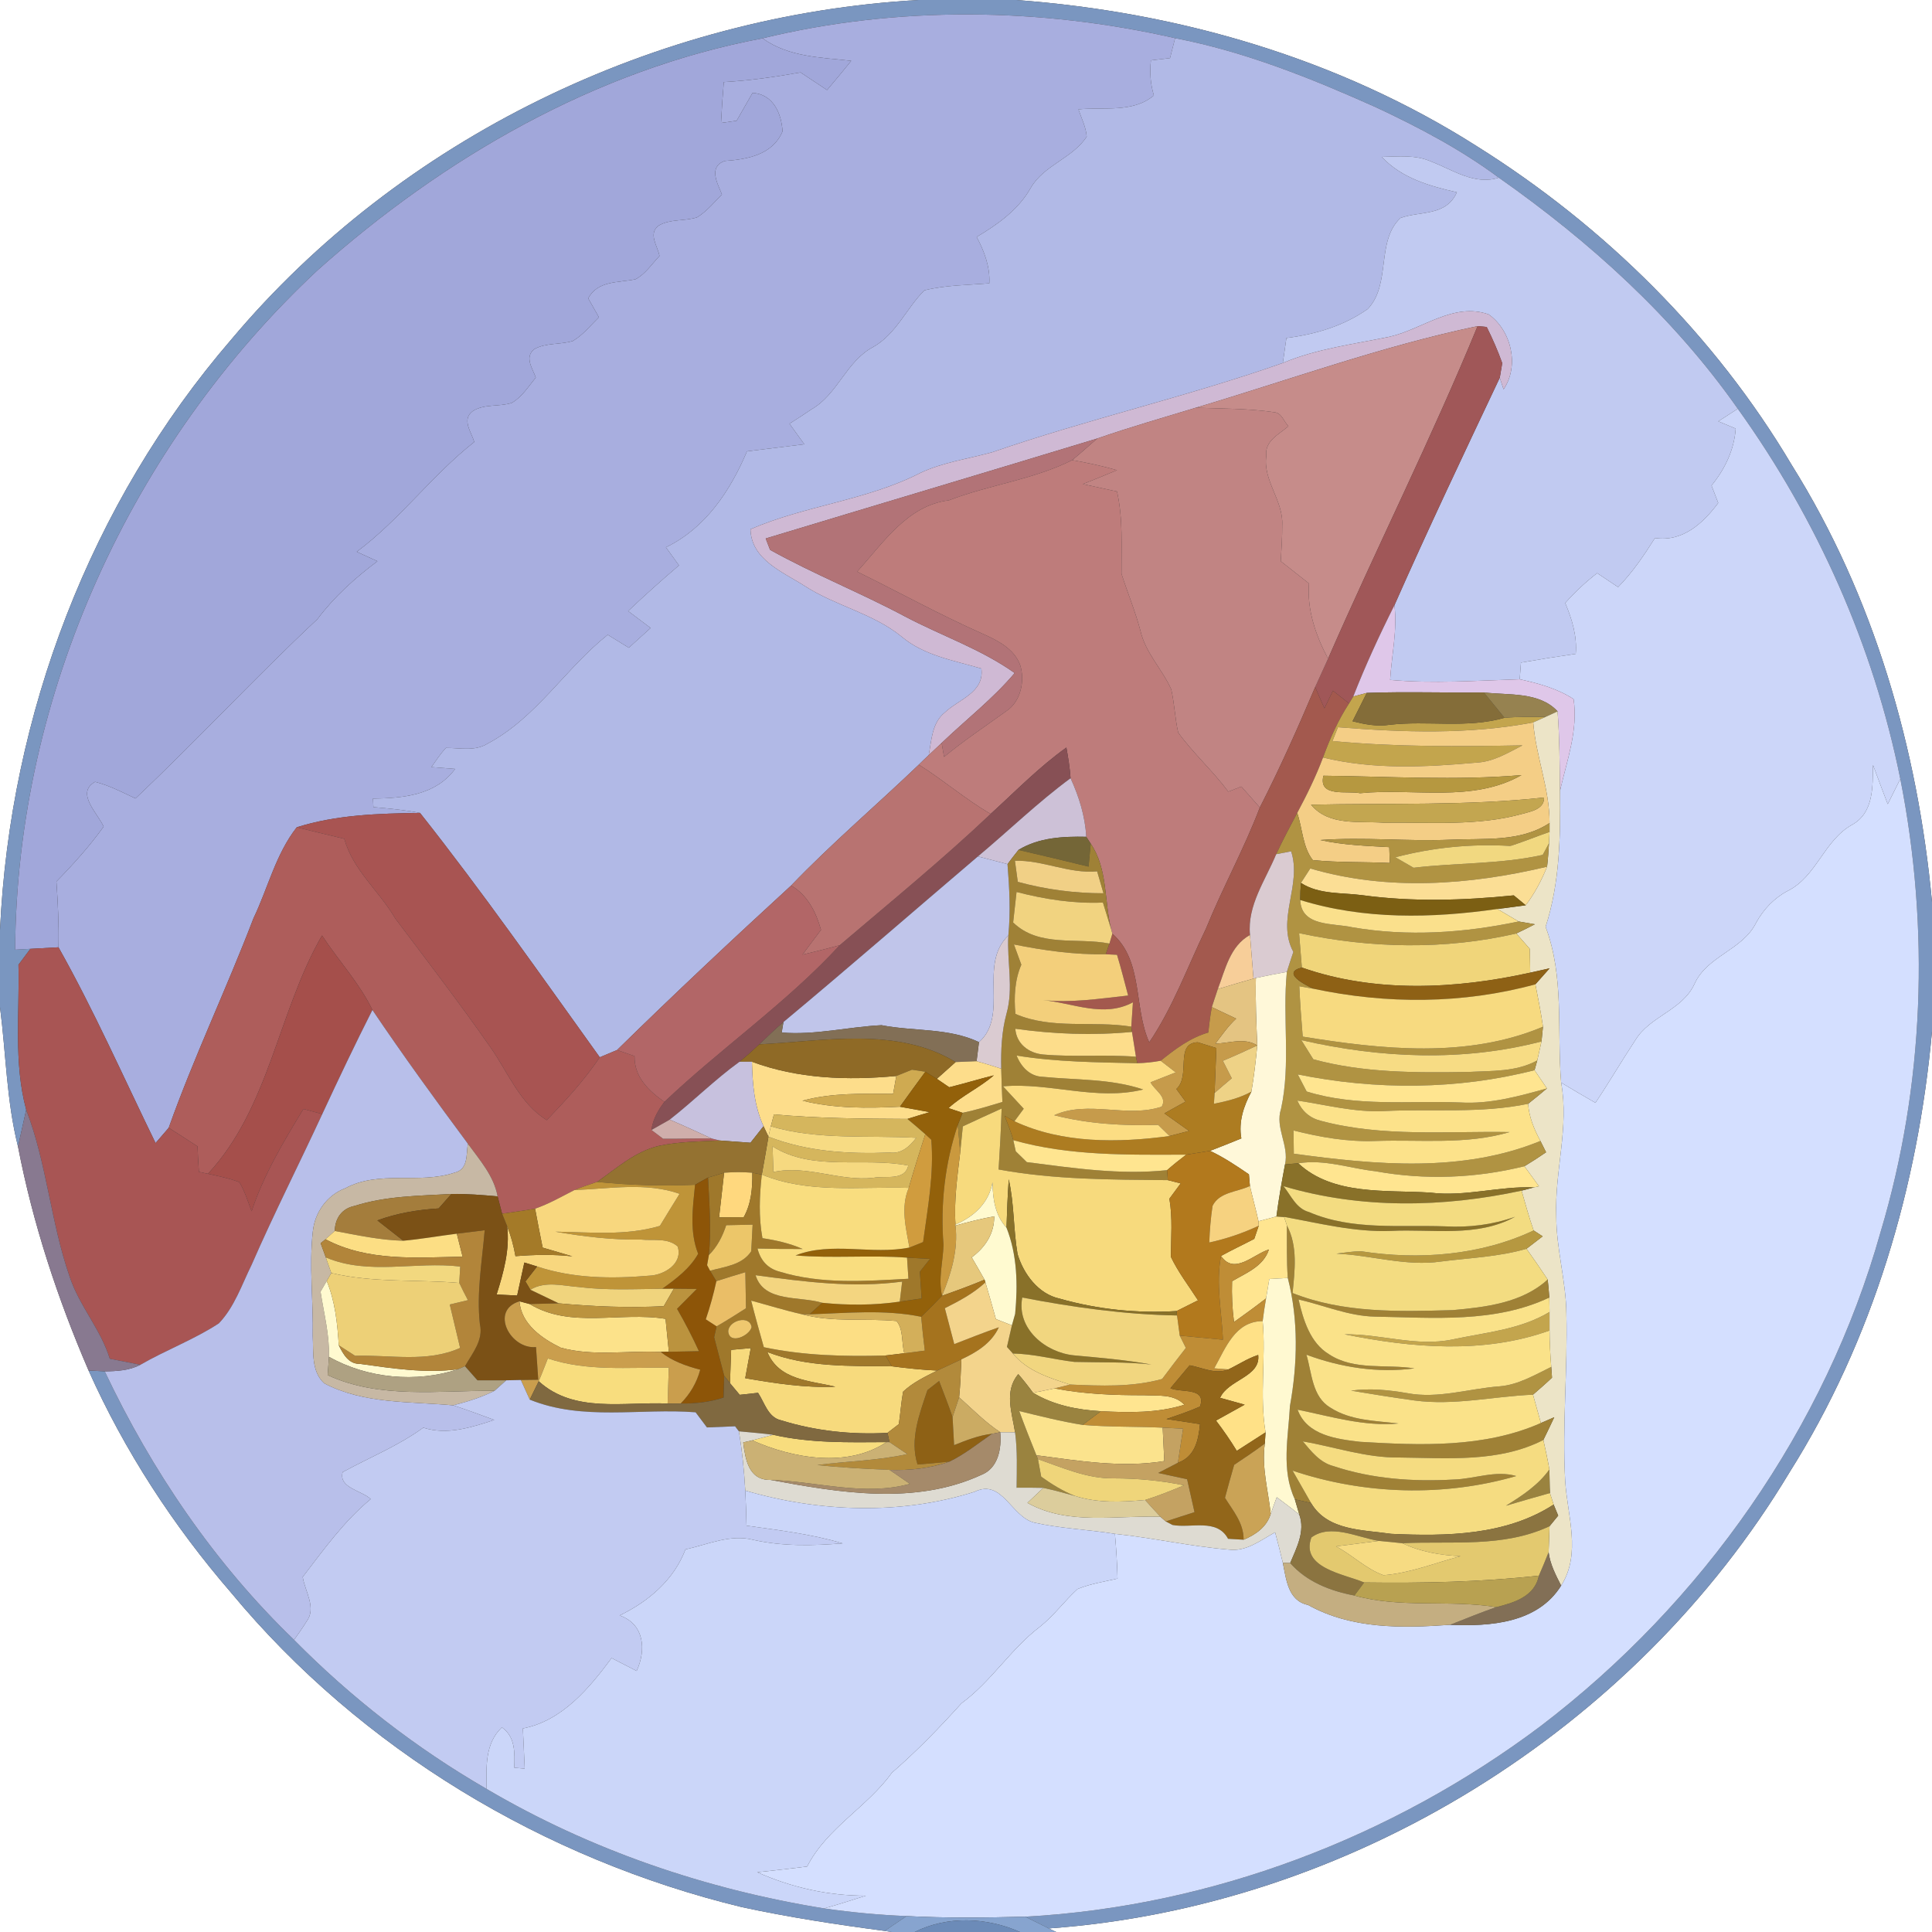 <?xml version="1.0" encoding="UTF-8" ?>
<!DOCTYPE svg PUBLIC "-//W3C//DTD SVG 1.1//EN" "http://www.w3.org/Graphics/SVG/1.1/DTD/svg11.dtd">
<svg width="250pt" height="250pt" viewBox="0 0 250 250" version="1.1" xmlns="http://www.w3.org/2000/svg">
<rect x="0" y="0" width="250" height="250" fill="#333333" stroke="none"/>
<g id="#ffffffff">
<path fill="#ffffff" opacity="1.00" d=" M 0.00 0.00 L 118.88 0.00 C 84.93 1.91 51.85 17.83 29.93 43.93 C 11.69 65.09 1.27 92.52 0.00 120.38 L 0.00 0.00 Z" />
<path fill="#ffffff" opacity="1.00" d=" M 131.48 0.00 L 250.00 0.00 L 250.00 116.72 C 248.16 96.88 242.48 77.16 231.86 60.19 C 221.90 43.39 207.63 29.28 191.12 18.93 C 173.29 7.59 152.47 1.54 131.48 0.00 Z" />
<path fill="#ffffff" opacity="1.00" d=" M 0.00 130.32 C 0.78 136.34 0.84 142.46 2.33 148.37 C 4.25 158.34 7.45 168.03 11.46 177.34 C 16.12 187.76 22.44 197.46 29.91 206.10 C 46.73 226.38 70.44 240.59 95.99 246.78 C 102.10 248.10 108.28 249.04 114.48 249.86 L 115.38 250.00 L 0.00 250.00 L 0.00 130.32 Z" />
<path fill="#ffffff" opacity="1.00" d=" M 231.56 190.52 C 242.35 173.41 248.19 153.52 250.00 133.45 L 250.00 250.00 L 136.67 250.00 L 135.72 249.54 C 174.65 246.74 211.48 223.97 231.56 190.52 Z" />
</g>
<g id="#7a96c0ff">
<path fill="#7a96c0" opacity="1.00" d=" M 118.88 0.00 L 131.48 0.00 C 152.47 1.54 173.29 7.59 191.12 18.93 C 207.63 29.28 221.90 43.39 231.86 60.19 C 242.48 77.16 248.16 96.88 250.00 116.72 L 250.00 133.45 C 248.19 153.52 242.35 173.41 231.56 190.52 C 211.48 223.97 174.65 246.74 135.72 249.54 C 134.70 249.03 133.69 248.52 132.67 248.02 C 156.70 246.70 180.14 237.79 199.35 223.36 C 220.28 207.42 236.22 184.79 243.35 159.41 C 249.02 140.48 249.73 120.15 245.90 100.79 C 242.44 83.56 235.11 67.16 224.87 52.89 C 216.57 41.06 205.72 31.26 193.95 22.99 C 189.03 19.33 183.58 16.47 178.05 13.88 C 169.67 10.13 161.10 6.68 152.06 4.94 C 134.61 0.96 116.09 0.73 98.67 4.96 C 77.07 9.03 57.37 20.44 41.10 34.96 C 17.02 57.42 2.15 89.86 1.96 122.89 C 2.46 122.87 3.44 122.81 3.93 122.78 C 3.55 123.29 2.78 124.33 2.39 124.84 C 2.54 131.08 1.75 137.50 3.39 143.60 C 3.04 145.19 2.69 146.78 2.33 148.37 C 0.84 142.46 0.78 136.34 0.00 130.32 L 0.00 120.38 C 1.27 92.52 11.69 65.09 29.93 43.93 C 51.85 17.83 84.93 1.91 118.88 0.00 Z" />
<path fill="#7a96c0" opacity="1.00" d=" M 11.46 177.34 C 11.98 177.36 13.02 177.42 13.55 177.45 C 19.64 190.31 27.77 202.30 38.05 212.20 C 45.44 219.69 53.85 226.22 62.97 231.49 C 76.37 239.38 91.33 244.48 106.65 246.95 C 110.18 247.46 113.74 247.79 117.31 247.94 C 116.60 248.42 115.19 249.38 114.48 249.86 C 108.28 249.04 102.10 248.10 95.99 246.78 C 70.44 240.59 46.73 226.38 29.91 206.10 C 22.44 197.46 16.12 187.76 11.46 177.34 Z" />
</g>
<g id="#a8aedfff">
<path fill="#a8aedf" opacity="1.00" d=" M 98.67 4.96 C 116.09 0.73 134.61 0.96 152.06 4.94 C 151.84 5.80 151.62 6.66 151.40 7.52 C 150.58 7.62 149.75 7.72 148.93 7.81 C 148.75 9.34 148.87 10.87 149.31 12.35 C 146.60 14.64 142.81 13.82 139.55 14.15 C 139.94 15.31 140.53 16.44 140.62 17.68 C 138.79 20.49 135.05 21.37 133.36 24.34 C 131.76 27.16 129.10 29.04 126.38 30.66 C 127.37 32.52 128.12 34.51 128.02 36.66 C 125.21 36.89 122.36 36.89 119.61 37.57 C 117.28 39.91 115.97 43.22 112.99 44.90 C 109.50 46.75 108.41 51.00 105.03 52.95 C 104.08 53.60 103.12 54.21 102.16 54.83 C 102.80 55.72 103.44 56.60 104.08 57.49 C 101.61 57.80 99.13 58.10 96.66 58.40 C 94.50 63.50 91.31 68.34 86.17 70.82 C 86.73 71.59 87.30 72.37 87.86 73.16 C 85.62 75.07 83.42 77.04 81.28 79.07 C 82.25 79.80 83.22 80.53 84.19 81.26 C 83.25 82.11 82.31 82.96 81.37 83.82 C 80.46 83.26 79.55 82.70 78.64 82.14 C 73.16 86.50 69.39 92.90 63.08 96.23 C 61.44 97.25 59.50 96.77 57.70 96.78 C 56.99 97.54 56.42 98.41 55.82 99.26 C 56.84 99.34 57.86 99.42 58.89 99.50 C 56.37 102.91 52.19 103.28 48.26 103.34 C 48.28 103.61 48.30 104.17 48.32 104.44 C 50.33 104.62 52.36 104.80 54.35 105.19 C 48.99 105.27 43.55 105.42 38.40 107.05 C 35.68 110.52 34.67 114.93 32.79 118.85 C 29.31 127.95 25.10 136.76 21.83 145.94 C 21.41 146.43 20.55 147.42 20.13 147.91 C 16.00 139.44 12.19 130.80 7.57 122.58 C 7.63 119.74 7.50 116.90 7.30 114.07 C 9.49 111.83 11.59 109.50 13.41 106.96 C 12.62 105.21 9.76 102.60 12.30 101.17 C 14.14 101.63 15.83 102.52 17.53 103.32 C 25.55 95.74 33.03 87.65 41.07 80.12 C 43.25 77.22 45.94 74.79 48.84 72.62 C 48.17 72.32 46.83 71.71 46.16 71.40 C 51.76 67.23 55.88 61.51 61.37 57.19 C 61.00 55.91 59.70 54.29 61.17 53.20 C 62.63 52.24 64.57 52.66 66.21 52.14 C 67.55 51.38 68.37 50.01 69.33 48.86 C 68.93 47.69 67.82 46.23 69.13 45.18 C 70.63 44.33 72.48 44.62 74.11 44.13 C 75.44 43.36 76.41 42.11 77.50 41.05 C 77.04 40.23 76.57 39.42 76.11 38.60 C 77.37 36.28 80.01 36.60 82.23 36.14 C 83.53 35.45 84.35 34.16 85.34 33.12 C 85.10 31.83 83.82 30.23 85.24 29.19 C 86.71 28.31 88.58 28.64 90.19 28.13 C 91.45 27.36 92.39 26.20 93.42 25.16 C 92.85 23.73 91.63 21.62 93.76 20.83 C 96.69 20.62 99.96 20.06 101.26 17.00 C 101.13 14.66 100.03 12.18 97.38 12.02 C 96.70 13.22 96.01 14.42 95.32 15.62 C 94.82 15.69 93.80 15.84 93.30 15.91 C 93.39 14.15 93.51 12.38 93.66 10.62 C 96.99 10.43 100.30 9.96 103.59 9.37 C 104.73 10.12 105.87 10.88 107.02 11.65 C 108.07 10.40 109.13 9.15 110.15 7.87 C 106.19 7.42 102.06 7.39 98.67 4.96 Z" />
</g>
<g id="#a1a7daff">
<path fill="#a1a7da" opacity="1.00" d=" M 41.10 34.96 C 57.37 20.44 77.07 9.03 98.67 4.96 C 102.06 7.39 106.19 7.42 110.15 7.87 C 109.13 9.15 108.07 10.40 107.02 11.65 C 105.87 10.88 104.73 10.12 103.59 9.37 C 100.30 9.96 96.99 10.43 93.66 10.62 C 93.51 12.38 93.39 14.15 93.30 15.91 C 93.80 15.84 94.82 15.69 95.32 15.62 C 96.01 14.42 96.70 13.22 97.38 12.02 C 100.03 12.18 101.13 14.66 101.26 17.00 C 99.96 20.06 96.69 20.62 93.76 20.83 C 91.63 21.62 92.85 23.73 93.42 25.16 C 92.39 26.20 91.45 27.36 90.19 28.13 C 88.58 28.64 86.71 28.31 85.24 29.19 C 83.82 30.23 85.10 31.83 85.34 33.12 C 84.35 34.16 83.53 35.45 82.23 36.14 C 80.01 36.60 77.37 36.28 76.11 38.60 C 76.57 39.42 77.04 40.23 77.50 41.05 C 76.41 42.11 75.44 43.36 74.11 44.13 C 72.48 44.62 70.63 44.33 69.13 45.18 C 67.82 46.23 68.93 47.69 69.33 48.86 C 68.37 50.01 67.55 51.38 66.21 52.14 C 64.57 52.66 62.63 52.24 61.17 53.20 C 59.70 54.29 61.00 55.91 61.37 57.19 C 55.88 61.51 51.76 67.23 46.16 71.40 C 46.83 71.71 48.17 72.32 48.84 72.62 C 45.94 74.79 43.25 77.22 41.07 80.12 C 33.03 87.65 25.55 95.74 17.53 103.32 C 15.83 102.52 14.14 101.63 12.30 101.17 C 9.76 102.60 12.62 105.21 13.41 106.96 C 11.59 109.50 9.49 111.83 7.30 114.07 C 7.50 116.90 7.63 119.74 7.57 122.58 C 6.36 122.64 5.15 122.71 3.93 122.78 C 3.44 122.81 2.46 122.87 1.96 122.89 C 2.15 89.86 17.02 57.42 41.10 34.96 Z" />
</g>
<g id="#b1b9e6ff">
<path fill="#b1b9e6" opacity="1.00" d=" M 152.06 4.94 C 161.10 6.68 169.67 10.13 178.05 13.88 C 183.58 16.47 189.03 19.33 193.95 22.99 C 190.78 24.00 188.00 21.97 185.18 20.90 C 183.17 20.00 180.93 20.26 178.80 20.30 C 181.36 23.05 184.98 24.08 188.52 24.88 C 187.13 28.00 183.84 27.28 181.23 28.20 C 178.02 31.19 180.05 36.75 176.99 39.98 C 173.90 42.17 170.18 43.28 166.46 43.74 C 166.30 44.82 166.15 45.89 166.00 46.97 C 153.62 51.33 140.79 54.23 128.39 58.52 C 125.28 59.38 122.02 59.81 119.08 61.20 C 112.16 64.75 104.23 65.40 97.11 68.48 C 97.22 72.45 101.31 74.01 104.17 75.85 C 108.13 78.41 112.95 79.36 116.64 82.36 C 119.56 84.84 123.43 85.46 126.99 86.51 C 127.39 89.62 124.07 90.47 122.25 92.20 C 120.59 93.53 120.54 95.79 120.18 97.71 C 119.74 98.12 119.31 98.53 118.89 98.95 C 113.41 104.20 107.62 109.12 102.37 114.59 C 94.76 121.57 87.22 128.64 79.85 135.87 C 79.29 136.11 78.17 136.58 77.61 136.81 C 69.98 126.19 62.47 115.45 54.35 105.19 C 52.36 104.80 50.33 104.62 48.32 104.44 C 48.30 104.17 48.28 103.61 48.26 103.34 C 52.19 103.28 56.37 102.91 58.89 99.50 C 57.86 99.42 56.84 99.34 55.82 99.26 C 56.42 98.41 56.99 97.54 57.70 96.78 C 59.50 96.77 61.44 97.25 63.08 96.23 C 69.39 92.90 73.16 86.50 78.64 82.14 C 79.55 82.70 80.46 83.26 81.37 83.82 C 82.31 82.96 83.25 82.11 84.19 81.26 C 83.22 80.53 82.25 79.80 81.28 79.07 C 83.42 77.04 85.62 75.07 87.86 73.16 C 87.30 72.37 86.73 71.59 86.17 70.82 C 91.31 68.34 94.50 63.50 96.66 58.40 C 99.13 58.10 101.61 57.80 104.08 57.49 C 103.44 56.60 102.80 55.72 102.16 54.83 C 103.12 54.21 104.08 53.60 105.03 52.95 C 108.41 51.00 109.50 46.75 112.99 44.90 C 115.97 43.22 117.28 39.91 119.61 37.57 C 122.36 36.89 125.21 36.89 128.02 36.66 C 128.12 34.51 127.37 32.52 126.38 30.66 C 129.10 29.04 131.76 27.16 133.36 24.34 C 135.05 21.37 138.79 20.49 140.62 17.68 C 140.53 16.44 139.94 15.31 139.55 14.15 C 142.81 13.82 146.60 14.64 149.31 12.35 C 148.87 10.87 148.75 9.34 148.93 7.81 C 149.75 7.72 150.58 7.62 151.40 7.52 C 151.62 6.66 151.84 5.80 152.06 4.94 Z" />
</g>
<g id="#c1caf1ff">
<path fill="#c1caf1" opacity="1.00" d=" M 178.80 20.30 C 180.93 20.26 183.17 20.00 185.18 20.90 C 188.00 21.97 190.78 24.00 193.95 22.99 C 205.72 31.26 216.57 41.06 224.87 52.89 C 224.02 53.43 223.19 53.97 222.35 54.52 C 222.91 54.75 224.03 55.23 224.60 55.46 C 224.40 58.23 223.20 60.70 221.47 62.83 C 221.76 63.58 222.05 64.33 222.34 65.08 C 220.36 67.73 217.73 70.15 214.15 69.62 C 212.73 71.86 211.25 74.07 209.38 75.97 C 208.48 75.37 207.57 74.77 206.67 74.16 C 205.18 75.32 203.79 76.61 202.54 78.03 C 203.42 80.12 204.09 82.32 203.90 84.61 C 201.53 84.95 199.16 85.33 196.81 85.74 C 196.75 86.46 196.70 87.18 196.65 87.90 C 191.07 88.07 185.47 88.48 179.88 87.98 C 180.08 84.75 180.83 81.55 180.44 78.31 C 184.81 68.42 189.45 58.65 194.07 48.88 L 194.56 50.38 C 196.65 47.32 195.56 42.76 192.63 40.68 C 188.08 39.08 184.07 42.60 179.83 43.57 C 175.18 44.54 170.42 45.11 166.00 46.97 C 166.15 45.89 166.30 44.82 166.46 43.74 C 170.18 43.28 173.90 42.17 176.99 39.98 C 180.05 36.75 178.02 31.19 181.23 28.20 C 183.84 27.28 187.13 28.00 188.52 24.88 C 184.98 24.08 181.36 23.05 178.80 20.30 Z" />
</g>
<g id="#cfb9d4ff">
<path fill="#cfb9d4" opacity="1.00" d=" M 179.83 43.57 C 184.07 42.60 188.08 39.08 192.63 40.68 C 195.56 42.76 196.65 47.32 194.56 50.38 L 194.07 48.88 C 194.15 48.41 194.31 47.46 194.39 46.99 C 193.82 45.39 193.14 43.83 192.38 42.31 C 192.09 42.28 191.49 42.23 191.20 42.20 C 178.81 44.79 166.85 49.16 154.73 52.76 C 150.47 54.06 146.19 55.28 141.99 56.74 C 127.70 61.09 113.38 65.35 99.08 69.68 C 99.23 70.04 99.51 70.78 99.65 71.15 C 105.34 74.32 111.40 76.72 117.14 79.79 C 121.84 82.27 126.94 83.99 131.30 87.09 C 128.47 90.44 125.00 93.12 121.85 96.14 C 121.43 96.53 120.60 97.31 120.18 97.71 C 120.54 95.79 120.59 93.53 122.25 92.20 C 124.07 90.47 127.39 89.62 126.99 86.51 C 123.43 85.46 119.56 84.84 116.64 82.36 C 112.95 79.36 108.13 78.41 104.17 75.85 C 101.31 74.01 97.22 72.45 97.11 68.48 C 104.23 65.40 112.16 64.75 119.08 61.20 C 122.02 59.81 125.28 59.38 128.39 58.52 C 140.79 54.23 153.62 51.33 166.00 46.97 C 170.42 45.11 175.18 44.54 179.83 43.57 Z" />
</g>
<g id="#c68c8aff">
<path fill="#c68c8a" opacity="1.00" d=" M 154.73 52.76 C 166.85 49.16 178.81 44.79 191.20 42.20 C 185.23 56.75 178.14 70.83 171.85 85.24 C 170.26 82.23 169.12 78.96 169.38 75.50 C 168.16 74.54 166.95 73.58 165.73 72.62 C 165.82 71.07 165.93 69.51 165.92 67.96 C 166.09 64.78 163.39 62.19 163.86 58.98 C 163.63 57.04 165.50 56.22 166.72 55.15 C 166.11 54.54 165.87 53.42 164.87 53.34 C 161.52 52.85 158.11 52.88 154.73 52.76 Z" />
</g>
<g id="#a05758ff">
<path fill="#a05758" opacity="1.00" d=" M 191.20 42.20 C 191.49 42.23 192.09 42.28 192.38 42.31 C 193.14 43.83 193.82 45.39 194.39 46.99 C 194.31 47.46 194.15 48.41 194.07 48.88 C 189.45 58.65 184.81 68.42 180.44 78.31 C 178.50 82.17 176.69 86.10 175.11 90.13 C 174.97 90.35 174.70 90.79 174.57 91.02 C 173.87 90.47 173.17 89.93 172.48 89.38 C 172.11 90.14 171.74 90.89 171.38 91.65 C 170.97 90.74 170.58 89.83 170.18 88.91 C 170.74 87.69 171.30 86.47 171.85 85.24 C 178.14 70.83 185.23 56.75 191.20 42.20 Z" />
</g>
<g id="#c18483ff">
<path fill="#c18483" opacity="1.00" d=" M 141.99 56.74 C 146.19 55.28 150.47 54.06 154.73 52.76 C 158.11 52.88 161.52 52.85 164.87 53.34 C 165.87 53.42 166.11 54.54 166.72 55.15 C 165.50 56.22 163.63 57.04 163.86 58.98 C 163.39 62.19 166.09 64.78 165.92 67.96 C 165.93 69.51 165.82 71.07 165.73 72.62 C 166.95 73.58 168.16 74.54 169.38 75.50 C 169.12 78.96 170.26 82.23 171.85 85.24 C 171.30 86.47 170.74 87.69 170.18 88.91 C 167.95 94.18 165.62 99.40 163.02 104.49 C 162.22 103.59 161.42 102.69 160.63 101.78 C 160.06 102.00 159.50 102.22 158.94 102.44 C 156.94 99.75 154.42 97.50 152.46 94.80 C 152.04 92.96 151.98 91.06 151.56 89.21 C 150.40 86.60 148.23 84.50 147.58 81.65 C 146.92 79.13 145.91 76.72 145.12 74.25 C 145.10 70.69 145.33 67.11 144.54 63.60 C 143.07 63.28 141.59 62.96 140.12 62.64 C 141.60 62.05 143.08 61.46 144.54 60.84 C 142.64 60.30 140.69 59.88 138.74 59.54 C 139.85 58.64 140.90 57.66 141.99 56.74 Z" />
</g>
<g id="#ccd6f9ff">
<path fill="#ccd6f9" opacity="1.00" d=" M 222.35 54.52 C 223.19 53.97 224.02 53.43 224.87 52.89 C 235.11 67.16 242.44 83.56 245.90 100.79 C 245.36 101.88 244.82 102.96 244.27 104.05 C 243.63 102.37 242.99 100.69 242.37 99.00 C 242.31 101.77 242.49 105.11 239.70 106.70 C 236.01 108.73 235.09 113.41 231.33 115.28 C 229.57 116.21 228.21 117.65 227.25 119.38 C 225.51 122.94 220.92 123.66 219.27 127.31 C 217.71 130.73 213.51 131.47 211.62 134.58 C 209.85 137.26 208.24 140.03 206.45 142.70 C 204.96 141.85 203.48 140.98 202.01 140.09 C 201.45 133.34 202.44 126.41 200.00 119.93 C 201.84 114.23 201.93 108.29 201.86 102.35 C 202.74 98.46 204.23 94.49 203.62 90.46 C 201.52 89.10 199.07 88.42 196.65 87.90 C 196.70 87.18 196.75 86.46 196.81 85.74 C 199.16 85.33 201.53 84.95 203.90 84.61 C 204.09 82.32 203.42 80.12 202.54 78.03 C 203.79 76.61 205.18 75.32 206.67 74.16 C 207.57 74.77 208.48 75.37 209.38 75.97 C 211.25 74.07 212.73 71.86 214.15 69.62 C 217.73 70.15 220.36 67.73 222.34 65.08 C 222.05 64.33 221.76 63.58 221.47 62.83 C 223.20 60.70 224.40 58.23 224.60 55.46 C 224.03 55.23 222.91 54.75 222.35 54.52 Z" />
</g>
<g id="#b27377ff">
<path fill="#b27377" opacity="1.00" d=" M 99.08 69.68 C 113.38 65.35 127.70 61.09 141.99 56.74 C 140.90 57.66 139.85 58.64 138.74 59.54 C 133.72 62.06 128.02 62.73 122.79 64.74 C 117.38 65.41 114.29 70.27 110.91 73.97 C 116.31 76.62 121.58 79.54 127.09 81.98 C 129.04 82.86 131.24 83.92 132.02 86.09 C 132.65 88.16 132.07 90.83 130.16 92.06 C 127.47 93.99 124.72 95.84 122.16 97.94 C 122.08 97.49 121.93 96.59 121.85 96.14 C 125.00 93.12 128.47 90.44 131.30 87.09 C 126.94 83.99 121.84 82.27 117.14 79.79 C 111.40 76.72 105.34 74.32 99.65 71.15 C 99.51 70.78 99.23 70.04 99.08 69.68 Z" />
</g>
<g id="#be7c7bff">
<path fill="#be7c7b" opacity="1.00" d=" M 122.79 64.74 C 128.02 62.73 133.72 62.06 138.74 59.54 C 140.69 59.88 142.64 60.30 144.54 60.84 C 143.08 61.46 141.60 62.05 140.12 62.64 C 141.59 62.96 143.07 63.28 144.54 63.60 C 145.33 67.11 145.10 70.69 145.12 74.25 C 145.91 76.72 146.92 79.13 147.58 81.65 C 148.23 84.50 150.40 86.60 151.56 89.21 C 151.98 91.06 152.04 92.96 152.46 94.80 C 154.42 97.50 156.94 99.75 158.94 102.44 C 159.50 102.22 160.06 102.00 160.63 101.78 C 161.42 102.69 162.22 103.59 163.02 104.49 C 160.99 109.84 158.21 114.85 156.06 120.15 C 153.67 125.09 151.80 130.31 148.71 134.88 C 146.66 130.33 147.98 124.37 143.94 120.82 L 143.78 120.24 C 142.88 116.58 143.35 112.40 141.14 109.17 C 140.99 108.95 140.70 108.50 140.56 108.28 C 140.42 105.63 139.63 103.10 138.53 100.70 C 138.44 99.37 138.23 98.05 137.99 96.73 C 134.45 99.26 131.40 102.40 128.19 105.32 C 124.93 103.44 122.08 100.94 118.89 98.95 C 119.31 98.53 119.74 98.12 120.18 97.71 C 120.60 97.31 121.43 96.53 121.85 96.14 C 121.93 96.59 122.08 97.49 122.16 97.94 C 124.72 95.84 127.47 93.99 130.16 92.06 C 132.07 90.83 132.65 88.16 132.02 86.09 C 131.24 83.92 129.04 82.86 127.09 81.98 C 121.58 79.54 116.31 76.62 110.91 73.97 C 114.29 70.27 117.38 65.41 122.79 64.74 Z" />
</g>
<g id="#dfc7e9ff">
<path fill="#dfc7e9" opacity="1.00" d=" M 180.44 78.31 C 180.83 81.55 180.08 84.75 179.88 87.98 C 185.47 88.48 191.07 88.07 196.65 87.90 C 199.07 88.42 201.52 89.10 203.62 90.46 C 204.23 94.49 202.74 98.46 201.86 102.35 C 201.82 98.92 201.81 95.48 201.55 92.05 C 199.17 89.47 195.20 89.99 192.01 89.60 C 186.96 89.66 181.90 89.48 176.86 89.66 C 176.42 89.78 175.54 90.01 175.11 90.13 C 176.69 86.10 178.50 82.17 180.44 78.31 Z" />
</g>
<g id="#a3594eff">
<path fill="#a3594e" opacity="1.00" d=" M 170.18 88.91 C 170.58 89.83 170.97 90.74 171.38 91.65 C 171.74 90.89 172.11 90.14 172.48 89.38 C 173.17 89.93 173.87 90.47 174.57 91.02 C 173.15 93.20 172.09 95.58 171.20 98.02 C 170.27 100.49 169.11 102.86 167.86 105.19 C 166.92 106.95 165.99 108.72 165.14 110.53 C 163.75 113.91 161.37 117.16 161.75 120.98 C 159.15 122.43 158.56 125.44 157.58 127.99 C 157.39 128.57 157.00 129.74 156.81 130.32 C 156.60 131.40 156.48 132.51 156.35 133.61 C 154.00 134.29 152.06 135.76 150.19 137.26 C 149.19 137.45 148.18 137.55 147.17 137.58 C 147.13 137.37 147.04 136.95 146.99 136.74 C 146.86 135.94 146.61 134.33 146.48 133.53 L 146.39 132.85 C 146.44 132.06 146.55 130.49 146.60 129.70 C 142.82 131.74 138.85 129.78 134.94 129.41 C 138.63 129.80 142.31 129.22 145.98 128.82 C 145.51 127.06 145.07 125.29 144.54 123.55 C 144.17 123.53 143.44 123.50 143.08 123.48 L 143.56 122.10 C 143.66 121.78 143.85 121.14 143.94 120.82 C 147.98 124.37 146.66 130.33 148.71 134.88 C 151.80 130.31 153.67 125.09 156.06 120.15 C 158.21 114.85 160.99 109.84 163.02 104.49 C 165.62 99.40 167.95 94.18 170.18 88.91 Z" />
</g>
<g id="#c3a54dff">
<path fill="#c3a54d" opacity="1.00" d=" M 175.11 90.13 C 175.54 90.01 176.42 89.78 176.86 89.66 C 176.24 90.88 175.63 92.11 175.02 93.33 C 176.58 93.72 178.17 94.04 179.79 93.79 C 184.75 93.21 189.80 94.29 194.68 92.88 C 196.46 92.73 198.24 92.78 200.03 92.75 C 199.62 92.93 198.81 93.30 198.40 93.48 C 190.07 95.07 181.54 94.77 173.13 94.10 C 172.95 94.55 172.59 95.44 172.42 95.89 C 180.59 96.67 188.81 96.60 197.01 96.45 C 195.13 97.41 193.26 98.57 191.09 98.68 C 184.47 99.27 177.71 99.61 171.20 98.02 C 172.09 95.58 173.15 93.20 174.57 91.02 C 174.70 90.79 174.97 90.35 175.11 90.13 Z" />
<path fill="#c3a54d" opacity="1.00" d=" M 187.93 173.33 C 192.19 172.42 196.70 172.06 200.51 169.77 C 200.51 170.57 200.51 171.37 200.51 172.17 C 191.99 175.23 182.69 174.42 173.98 172.66 C 178.65 172.59 183.28 174.30 187.93 173.33 Z" />
</g>
<g id="#846d39ff">
<path fill="#846d39" opacity="1.00" d=" M 176.86 89.66 C 181.90 89.48 186.96 89.66 192.01 89.60 C 192.90 90.69 193.79 91.78 194.68 92.88 C 189.80 94.29 184.75 93.21 179.79 93.79 C 178.17 94.04 176.58 93.72 175.02 93.33 C 175.63 92.11 176.24 90.88 176.86 89.66 Z" />
</g>
<g id="#968250ff">
<path fill="#968250" opacity="1.00" d=" M 192.01 89.60 C 195.20 89.99 199.17 89.47 201.55 92.05 C 201.17 92.23 200.41 92.57 200.03 92.75 C 198.24 92.78 196.46 92.73 194.68 92.88 C 193.79 91.78 192.90 90.69 192.01 89.60 Z" />
</g>
<g id="#ece4c7ff">
<path fill="#ece4c7" opacity="1.00" d=" M 201.55 92.05 C 201.81 95.48 201.82 98.92 201.86 102.35 C 201.93 108.29 201.84 114.23 200.00 119.93 C 202.44 126.41 201.45 133.34 202.01 140.09 C 203.07 145.87 201.16 151.57 201.38 157.35 C 201.38 161.62 202.65 165.76 202.69 170.02 C 202.87 177.20 202.14 184.37 202.53 191.55 C 202.79 196.07 204.67 201.00 202.01 205.18 C 201.31 203.80 200.58 202.41 200.39 200.86 C 200.42 200.02 200.48 198.34 200.51 197.49 C 200.79 197.15 201.35 196.46 201.63 196.12 C 201.48 195.76 201.18 195.05 201.04 194.69 L 200.56 193.20 C 200.51 192.18 200.52 191.16 200.49 190.15 C 200.27 188.87 199.99 187.60 199.71 186.33 C 200.19 185.36 200.65 184.38 201.12 183.39 C 200.69 183.58 199.82 183.95 199.39 184.14 C 199.05 182.91 198.71 181.69 198.37 180.47 C 199.20 179.75 200.03 179.03 200.83 178.27 C 200.80 177.92 200.76 177.22 200.73 176.88 C 200.60 175.31 200.52 173.74 200.51 172.17 C 200.51 171.37 200.51 170.57 200.51 169.77 C 200.50 169.30 200.49 168.37 200.48 167.90 C 200.42 167.12 200.36 166.34 200.27 165.57 C 199.38 164.23 198.46 162.90 197.53 161.59 C 198.05 161.19 199.09 160.39 199.62 159.98 C 199.32 159.79 198.74 159.41 198.45 159.22 C 197.86 157.52 197.38 155.79 196.89 154.07 C 197.29 153.96 198.09 153.75 198.49 153.65 L 199.14 153.50 C 198.51 152.64 197.88 151.77 197.26 150.91 C 198.21 150.34 199.14 149.74 200.06 149.10 C 199.88 148.74 199.51 148.01 199.33 147.64 C 198.52 146.14 197.85 144.55 197.74 142.83 C 198.56 142.18 199.37 141.52 200.17 140.84 C 199.77 140.25 198.97 139.07 198.57 138.48 C 198.66 138.17 198.83 137.54 198.92 137.22 C 199.06 136.60 199.33 135.38 199.47 134.76 C 199.51 134.29 199.61 133.34 199.66 132.86 C 199.41 131.02 199.02 129.19 198.68 127.37 C 199.29 126.68 199.91 125.99 200.52 125.30 C 199.90 125.44 198.64 125.72 198.01 125.86 C 197.99 124.83 197.97 123.81 197.95 122.78 C 197.37 122.11 196.79 121.45 196.21 120.79 C 197.02 120.40 197.82 120.01 198.61 119.60 C 198.09 119.51 197.03 119.33 196.51 119.24 C 195.82 118.84 194.45 118.03 193.76 117.62 C 194.98 117.47 196.21 117.31 197.43 117.14 C 198.58 115.61 199.48 113.92 200.19 112.15 C 200.31 111.14 200.38 110.13 200.44 109.12 L 200.51 107.65 C 200.51 107.27 200.51 106.88 200.51 106.50 C 200.53 102.06 198.74 97.89 198.40 93.48 C 198.81 93.30 199.62 92.93 200.03 92.75 C 200.41 92.57 201.17 92.23 201.55 92.05 Z" />
</g>
<g id="#f4ce86ff">
<path fill="#f4ce86" opacity="1.00" d=" M 173.13 94.10 C 181.54 94.77 190.07 95.07 198.40 93.48 C 198.74 97.89 200.53 102.06 200.51 106.50 C 196.70 109.02 191.98 108.45 187.65 108.66 C 182.04 108.89 176.44 108.29 170.84 108.70 C 173.77 109.35 176.78 109.45 179.77 109.62 L 179.84 111.67 C 176.52 111.51 173.18 111.63 169.88 111.30 C 168.56 109.63 168.54 107.19 167.86 105.19 C 169.11 102.86 170.27 100.49 171.20 98.02 C 177.71 99.61 184.47 99.27 191.09 98.68 C 193.26 98.57 195.13 97.41 197.01 96.45 C 188.81 96.60 180.59 96.67 172.42 95.89 C 172.59 95.44 172.95 94.55 173.13 94.10 M 171.25 100.38 C 170.55 103.24 174.39 102.28 175.99 102.64 C 182.95 101.94 190.51 103.91 196.88 100.30 C 188.36 101.02 179.79 100.47 171.25 100.38 M 169.65 104.13 C 171.96 106.92 175.89 106.22 179.08 106.46 C 185.07 106.37 191.20 106.93 197.04 105.30 C 198.14 105.00 199.84 104.69 199.80 103.20 C 189.82 104.29 179.69 103.90 169.65 104.13 Z" />
</g>
<g id="#875055ff">
<path fill="#875055" opacity="1.00" d=" M 128.19 105.32 C 131.40 102.40 134.45 99.26 137.99 96.73 C 138.23 98.05 138.44 99.37 138.53 100.70 C 134.31 103.81 130.55 107.47 126.54 110.82 C 118.15 117.96 109.84 125.20 101.38 132.25 C 100.30 133.17 99.28 134.16 98.25 135.14 C 97.42 135.92 96.58 136.68 95.69 137.39 C 92.51 139.69 89.74 142.47 86.66 144.88 C 86.07 145.22 84.89 145.88 84.30 146.22 C 84.46 144.85 85.16 143.66 85.97 142.58 C 93.33 135.60 101.79 129.77 108.66 122.31 C 115.23 116.72 121.91 111.26 128.19 105.32 Z" />
</g>
<g id="#d4dfffff">
<path fill="#d4dfff" opacity="1.00" d=" M 239.70 106.70 C 242.49 105.11 242.31 101.77 242.37 99.00 C 242.99 100.69 243.63 102.37 244.27 104.05 C 244.82 102.96 245.36 101.88 245.90 100.79 C 249.73 120.15 249.02 140.48 243.35 159.41 C 236.22 184.79 220.28 207.42 199.35 223.36 C 180.14 237.79 156.70 246.70 132.67 248.02 C 127.55 248.15 122.42 248.21 117.31 247.94 C 113.74 247.79 110.18 247.46 106.65 246.95 C 108.46 246.45 110.25 245.86 112.04 245.30 C 107.18 245.32 102.43 244.24 97.99 242.27 C 100.14 242.04 102.29 241.80 104.44 241.53 C 107.01 236.51 112.20 233.86 115.42 229.38 C 118.63 226.60 121.57 223.56 124.41 220.41 C 128.26 217.59 130.76 213.41 134.54 210.52 C 136.36 209.08 137.73 207.18 139.43 205.62 C 141.08 204.94 142.87 204.67 144.61 204.27 C 144.56 202.33 144.44 200.40 144.27 198.48 C 149.18 198.99 154.02 200.10 158.95 200.51 C 161.23 200.84 163.11 199.31 165.00 198.28 C 165.35 199.59 165.69 200.90 166.00 202.23 C 166.44 204.36 166.66 207.14 169.26 207.68 C 174.92 210.82 181.38 210.69 187.64 210.25 C 192.81 210.47 198.96 210.06 202.01 205.18 C 204.67 201.00 202.79 196.07 202.53 191.55 C 202.14 184.37 202.87 177.20 202.69 170.02 C 202.65 165.76 201.38 161.62 201.38 157.35 C 201.16 151.57 203.07 145.87 202.01 140.09 C 203.48 140.98 204.96 141.85 206.45 142.70 C 208.24 140.03 209.85 137.26 211.62 134.58 C 213.51 131.47 217.71 130.73 219.27 127.31 C 220.92 123.66 225.51 122.94 227.25 119.38 C 228.21 117.65 229.57 116.21 231.33 115.28 C 235.09 113.41 236.01 108.73 239.70 106.70 Z" />
</g>
<g id="#b87371ff">
<path fill="#b87371" opacity="1.00" d=" M 102.37 114.59 C 107.62 109.12 113.41 104.20 118.89 98.95 C 122.08 100.94 124.93 103.44 128.19 105.32 C 121.91 111.26 115.23 116.72 108.66 122.31 C 107.06 122.75 105.45 123.14 103.84 123.53 C 104.63 122.46 105.43 121.39 106.24 120.33 C 105.59 118.03 104.51 115.83 102.37 114.59 Z" />
</g>
<g id="#b69840ff">
<path fill="#b69840" opacity="1.00" d=" M 171.25 100.38 C 179.79 100.47 188.36 101.02 196.88 100.30 C 190.51 103.91 182.95 101.94 175.99 102.64 C 174.39 102.28 170.55 103.24 171.25 100.38 Z" />
<path fill="#b69840" opacity="1.00" d=" M 176.11 161.91 C 183.56 163.07 191.56 162.47 198.45 159.22 C 198.74 159.41 199.32 159.79 199.62 159.98 C 199.09 160.39 198.05 161.19 197.53 161.59 C 193.93 162.64 190.16 162.77 186.47 163.24 C 181.92 163.90 177.46 162.42 172.93 162.22 C 173.99 162.09 175.04 161.92 176.11 161.91 Z" />
</g>
<g id="#cdc1d7ff">
<path fill="#cdc1d7" opacity="1.00" d=" M 126.54 110.82 C 130.55 107.47 134.31 103.81 138.53 100.70 C 139.63 103.10 140.42 105.63 140.56 108.28 C 137.55 108.22 134.43 108.37 131.79 109.98 C 131.30 110.59 130.83 111.20 130.37 111.82 C 129.09 111.49 127.81 111.16 126.54 110.82 Z" />
</g>
<g id="#c3a650ff">
<path fill="#c3a650" opacity="1.00" d=" M 169.65 104.13 C 179.69 103.90 189.82 104.29 199.80 103.20 C 199.84 104.69 198.14 105.00 197.04 105.30 C 191.20 106.93 185.07 106.37 179.08 106.46 C 175.89 106.22 171.96 106.92 169.65 104.13 Z" />
</g>
<g id="#b09342ff">
<path fill="#b09342" opacity="1.00" d=" M 165.14 110.53 C 165.99 108.72 166.92 106.95 167.86 105.19 C 168.54 107.19 168.56 109.63 169.88 111.30 C 173.18 111.63 176.52 111.51 179.84 111.67 L 179.77 109.62 C 176.78 109.45 173.77 109.35 170.84 108.70 C 176.44 108.29 182.04 108.89 187.65 108.66 C 191.98 108.45 196.70 109.02 200.51 106.50 C 200.51 106.88 200.51 107.27 200.51 107.65 C 198.86 108.22 197.24 108.88 195.60 109.42 C 195.54 109.43 195.43 109.45 195.38 109.46 C 190.39 109.17 185.40 109.66 180.56 110.93 C 181.15 111.27 182.33 111.95 182.92 112.29 C 188.48 111.62 194.15 111.85 199.63 110.62 C 199.83 110.25 200.24 109.50 200.44 109.12 C 200.38 110.13 200.31 111.14 200.19 112.15 C 190.17 114.53 179.55 115.32 169.55 112.38 C 169.24 112.85 168.64 113.78 168.34 114.25 C 168.28 114.99 168.25 115.72 168.25 116.46 C 168.37 119.96 172.57 119.43 174.99 119.99 C 182.14 121.22 189.43 120.73 196.51 119.24 C 197.03 119.33 198.09 119.51 198.61 119.60 C 197.82 120.01 197.02 120.40 196.21 120.79 C 186.96 122.94 177.35 122.72 168.10 120.75 C 168.22 122.23 168.35 123.72 168.46 125.20 C 165.77 125.87 168.85 127.43 169.95 127.94 C 169.49 127.86 168.58 127.70 168.13 127.62 C 168.23 129.80 168.39 131.97 168.57 134.14 C 178.81 135.80 189.85 136.99 199.66 132.86 C 199.61 133.34 199.51 134.29 199.47 134.76 C 189.27 137.42 178.58 136.93 168.39 134.59 C 168.77 135.21 169.55 136.45 169.94 137.07 C 176.45 138.85 183.30 138.82 190.01 138.71 C 193.00 138.55 196.20 138.72 198.92 137.22 C 198.83 137.54 198.66 138.17 198.57 138.48 C 188.59 141.04 178.01 141.07 167.93 139.03 C 168.21 139.58 168.79 140.69 169.08 141.24 C 175.53 143.25 182.33 142.41 188.97 142.66 C 192.80 142.89 196.52 141.86 200.17 140.84 C 199.37 141.52 198.56 142.18 197.74 142.83 C 191.60 144.11 185.31 143.46 179.10 143.77 C 175.30 143.96 171.60 142.96 167.87 142.41 C 168.48 143.81 169.51 144.69 170.94 145.04 C 178.90 147.16 187.20 146.35 195.34 146.49 C 189.71 148.16 183.79 147.44 178.01 147.64 C 174.41 147.78 170.86 147.16 167.38 146.28 C 167.39 147.03 167.41 148.54 167.42 149.29 C 177.99 150.73 189.21 151.79 199.33 147.64 C 199.51 148.01 199.88 148.74 200.06 149.10 C 199.14 149.74 198.21 150.34 197.26 150.91 C 190.94 152.47 184.40 152.72 177.99 151.56 C 174.66 151.19 171.39 149.97 168.00 150.53 C 167.42 150.57 166.85 150.62 166.28 150.68 C 166.84 148.21 164.95 145.94 165.77 143.47 C 167.04 137.63 165.93 131.65 166.52 125.76 C 166.79 124.89 167.07 124.04 167.36 123.18 C 165.10 119.00 168.51 114.52 167.07 110.16 C 166.59 110.25 165.62 110.44 165.14 110.53 Z" />
<path fill="#b09342" opacity="1.00" d=" M 194.06 179.39 C 196.48 179.19 198.60 177.91 200.73 176.88 C 200.76 177.22 200.80 177.92 200.83 178.27 C 200.03 179.03 199.20 179.75 198.37 180.47 C 193.26 180.69 188.16 181.91 183.03 181.22 C 180.29 180.84 177.55 180.41 174.83 179.95 C 177.25 179.61 179.68 179.86 182.08 180.27 C 186.09 181.04 190.07 179.68 194.06 179.39 Z" />
</g>
<g id="#a85452ff">
<path fill="#a85452" opacity="1.00" d=" M 38.40 107.05 C 43.55 105.42 48.99 105.27 54.35 105.19 C 62.47 115.45 69.98 126.19 77.61 136.81 C 75.62 139.77 73.21 142.39 70.75 144.95 C 67.24 142.76 65.76 138.79 63.48 135.54 C 59.52 129.87 55.32 124.38 51.16 118.87 C 49.09 115.32 45.68 112.61 44.55 108.54 C 42.50 108.05 40.44 107.56 38.40 107.05 Z" />
</g>
<g id="#ae5d5bff">
<path fill="#ae5d5b" opacity="1.00" d=" M 32.79 118.85 C 34.67 114.93 35.68 110.52 38.40 107.05 C 40.44 107.56 42.50 108.05 44.55 108.54 C 45.68 112.61 49.09 115.32 51.16 118.87 C 55.32 124.38 59.52 129.87 63.48 135.54 C 65.76 138.79 67.24 142.76 70.75 144.95 C 73.21 142.39 75.62 139.77 77.61 136.81 C 78.17 136.58 79.29 136.11 79.85 135.87 C 80.41 136.07 81.54 136.46 82.11 136.66 C 82.06 139.35 83.92 141.14 85.97 142.58 C 85.16 143.66 84.46 144.85 84.30 146.22 C 84.68 146.50 85.42 147.06 85.80 147.35 C 87.89 147.38 89.98 147.29 92.08 147.32 C 92.34 147.39 92.86 147.51 93.12 147.58 C 90.49 147.70 87.85 147.73 85.27 148.27 C 82.18 148.99 79.79 151.18 77.26 152.94 C 76.28 153.27 75.29 153.60 74.34 153.99 C 72.66 154.84 71.03 155.79 69.24 156.40 C 67.82 156.66 66.39 156.84 64.97 157.05 C 64.82 156.49 64.53 155.37 64.39 154.81 C 63.91 152.16 62.07 150.10 60.54 147.99 C 56.32 142.30 52.15 136.56 48.19 130.69 C 46.49 127.17 43.79 124.30 41.67 121.05 C 35.96 130.94 34.89 143.29 26.91 151.89 C 26.62 151.82 26.03 151.70 25.74 151.64 C 25.65 150.54 25.61 149.43 25.56 148.34 C 24.32 147.53 23.08 146.73 21.83 145.94 C 25.10 136.76 29.31 127.95 32.79 118.85 Z" />
</g>
<g id="#746637ff">
<path fill="#746637" opacity="1.00" d=" M 131.79 109.98 C 134.43 108.37 137.55 108.22 140.56 108.28 C 140.70 108.50 140.99 108.95 141.14 109.17 C 141.07 109.91 140.93 111.40 140.86 112.14 C 137.84 111.40 134.82 110.68 131.79 109.98 Z" />
</g>
<g id="#f1d880ff">
<path fill="#f1d880" opacity="1.00" d=" M 195.60 109.42 C 197.24 108.88 198.86 108.22 200.51 107.65 L 200.44 109.12 C 200.24 109.50 199.83 110.25 199.63 110.62 C 194.15 111.85 188.48 111.62 182.92 112.29 C 182.33 111.95 181.15 111.27 180.56 110.93 C 185.40 109.66 190.39 109.17 195.38 109.46 C 195.43 109.45 195.54 109.43 195.60 109.42 Z" />
</g>
<g id="#9f8136ff">
<path fill="#9f8136" opacity="1.00" d=" M 141.14 109.17 C 143.35 112.40 142.88 116.58 143.78 120.24 C 143.43 119.09 143.07 117.93 142.72 116.79 C 138.94 116.95 135.19 116.37 131.54 115.42 C 131.43 116.41 131.21 118.38 131.10 119.37 C 134.46 122.63 139.37 121.27 143.56 122.10 L 143.08 123.48 C 139.08 123.55 135.11 123.00 131.20 122.21 C 131.44 122.87 131.92 124.17 132.16 124.83 C 131.29 126.84 131.20 129.04 131.39 131.20 C 136.14 133.26 141.40 132.04 146.39 132.85 L 146.48 133.53 C 141.44 134.01 136.38 133.82 131.38 133.12 C 131.52 135.06 133.10 136.27 134.95 136.45 C 138.95 136.81 142.98 136.43 146.99 136.74 C 147.04 136.95 147.13 137.37 147.17 137.58 C 141.95 137.46 136.72 137.43 131.55 136.59 C 132.12 138.04 133.27 139.29 134.93 139.34 C 139.28 139.77 143.73 139.57 147.93 140.98 C 141.86 142.48 135.83 140.04 129.79 140.57 C 130.68 141.54 131.57 142.51 132.47 143.47 C 132.17 143.87 131.57 144.68 131.27 145.09 C 130.95 144.91 130.31 144.56 129.99 144.38 C 130.40 145.42 130.82 146.46 131.12 147.54 C 131.20 147.90 131.36 148.62 131.44 148.98 C 131.79 149.33 132.51 150.03 132.87 150.38 C 138.90 151.15 144.92 152.06 151.02 151.42 C 151.04 151.74 151.09 152.39 151.12 152.71 C 143.79 152.64 136.46 152.66 129.22 151.33 C 129.39 148.70 129.53 146.07 129.61 143.44 C 127.93 144.20 126.25 144.97 124.59 145.75 C 124.48 146.87 124.37 147.99 124.25 149.12 C 124.17 148.23 124.01 146.45 123.94 145.56 C 124.09 145.17 124.40 144.39 124.56 144.00 C 126.30 143.63 128.01 143.11 129.71 142.59 C 129.65 141.16 129.59 139.72 129.56 138.29 C 129.51 135.90 129.61 133.49 130.24 131.17 C 131.18 127.86 130.28 124.42 130.48 121.05 C 130.78 117.98 130.62 114.89 130.37 111.82 C 130.83 111.20 131.30 110.59 131.79 109.98 C 134.82 110.68 137.84 111.40 140.86 112.14 C 140.93 111.40 141.07 109.91 141.14 109.17 M 131.33 111.38 C 131.42 112.06 131.61 113.43 131.70 114.11 C 135.31 115.10 139.04 115.59 142.79 115.59 C 142.58 114.88 142.17 113.46 141.97 112.75 C 138.30 113.09 134.97 111.28 131.33 111.38 Z" />
<path fill="#9f8136" opacity="1.00" d=" M 166.52 158.56 C 167.96 161.28 167.54 164.39 167.26 167.32 C 173.84 169.94 181.02 169.72 187.97 169.53 C 192.24 169.15 196.98 168.60 200.27 165.57 C 200.36 166.34 200.42 167.12 200.48 167.90 C 193.41 171.24 185.48 170.50 177.91 170.37 C 174.50 170.30 171.32 168.90 168.03 168.15 C 168.64 170.77 169.51 173.75 171.97 175.24 C 175.23 177.39 179.34 176.49 183.02 177.07 C 178.26 177.69 173.52 176.95 169.05 175.30 C 169.76 177.66 169.77 180.75 172.16 182.15 C 174.77 183.84 177.98 183.84 180.97 184.20 C 176.51 184.61 172.22 183.29 167.91 182.41 C 169.10 185.73 172.98 186.22 175.99 186.57 C 183.82 187.04 192.05 187.38 199.39 184.14 C 199.82 183.95 200.69 183.58 201.12 183.39 C 200.65 184.38 200.19 185.36 199.71 186.33 C 193.95 189.28 187.28 188.66 181.03 188.60 C 176.77 188.65 172.72 187.23 168.58 186.51 C 169.68 187.81 170.80 189.26 172.54 189.71 C 177.53 191.38 182.89 191.75 188.12 191.45 C 190.81 191.38 193.52 190.21 196.20 191.00 C 186.82 193.72 176.51 193.41 167.26 190.30 C 168.06 191.69 168.85 193.10 169.65 194.49 C 169.12 194.37 168.08 194.13 167.55 194.01 C 165.76 190.20 166.71 185.94 166.92 181.92 C 167.91 176.46 168.03 170.77 166.64 165.37 C 166.47 163.10 166.54 160.82 166.52 158.56 Z" />
</g>
<g id="#e7c875ff">
<path fill="#e7c875" opacity="1.00" d=" M 195.38 109.46 C 195.43 109.45 195.54 109.43 195.60 109.42 C 195.54 109.43 195.43 109.45 195.38 109.46 Z" />
</g>
<g id="#dacbd1ff">
<path fill="#dacbd1" opacity="1.00" d=" M 165.14 110.53 C 165.62 110.44 166.59 110.25 167.07 110.16 C 168.51 114.52 165.10 119.00 167.36 123.18 C 167.07 124.04 166.79 124.89 166.52 125.76 C 165.18 126.00 163.84 126.26 162.51 126.55 L 162.20 126.63 C 162.06 124.75 161.89 122.86 161.75 120.98 C 161.37 117.16 163.75 113.91 165.14 110.53 Z" />
<path fill="#dacbd1" opacity="1.00" d=" M 126.68 134.85 C 130.62 131.38 126.53 124.83 130.48 121.05 C 130.28 124.42 131.18 127.86 130.24 131.17 C 129.61 133.49 129.51 135.90 129.56 138.29 C 128.51 137.94 127.44 137.62 126.37 137.32 C 126.45 136.70 126.60 135.46 126.68 134.85 Z" />
</g>
<g id="#c0c5eaff">
<path fill="#c0c5ea" opacity="1.00" d=" M 101.38 132.25 C 109.84 125.20 118.15 117.96 126.54 110.82 C 127.81 111.16 129.09 111.49 130.37 111.82 C 130.62 114.89 130.78 117.98 130.48 121.05 C 126.53 124.83 130.62 131.38 126.68 134.85 C 122.73 132.98 118.26 133.48 114.07 132.66 C 109.76 132.87 105.51 133.97 101.15 133.61 L 101.38 132.25 Z" />
</g>
<g id="#f1d086ff">
<path fill="#f1d086" opacity="1.00" d=" M 131.33 111.38 C 134.97 111.28 138.30 113.09 141.97 112.75 C 142.17 113.46 142.58 114.88 142.79 115.59 C 139.04 115.59 135.31 115.10 131.70 114.11 C 131.61 113.43 131.42 112.06 131.33 111.38 Z" />
</g>
<g id="#fbde95ff">
<path fill="#fbde95" opacity="1.00" d=" M 169.55 112.38 C 179.55 115.32 190.17 114.53 200.19 112.15 C 199.48 113.92 198.58 115.61 197.43 117.14 C 197.05 116.82 196.27 116.18 195.88 115.86 C 189.38 116.52 182.79 116.72 176.30 115.84 C 173.62 115.48 170.71 115.78 168.34 114.25 C 168.64 113.78 169.24 112.85 169.55 112.38 Z" />
</g>
<g id="#7c5f13ff">
<path fill="#7c5f13" opacity="1.00" d=" M 168.25 116.46 C 168.25 115.72 168.28 114.99 168.34 114.25 C 170.71 115.78 173.62 115.48 176.30 115.84 C 182.79 116.72 189.38 116.52 195.88 115.86 C 196.27 116.18 197.05 116.82 197.43 117.14 C 196.21 117.31 194.98 117.47 193.76 117.62 C 185.31 118.84 176.47 119.02 168.25 116.46 Z" />
</g>
<g id="#b26667ff">
<path fill="#b26667" opacity="1.00" d=" M 79.85 135.87 C 87.22 128.64 94.76 121.57 102.37 114.59 C 104.51 115.83 105.59 118.03 106.24 120.33 C 105.43 121.39 104.63 122.46 103.84 123.53 C 105.45 123.14 107.06 122.75 108.66 122.31 C 101.79 129.77 93.33 135.60 85.97 142.58 C 83.92 141.14 82.06 139.35 82.11 136.66 C 81.54 136.46 80.41 136.07 79.85 135.87 Z" />
</g>
<g id="#f1d380ff">
<path fill="#f1d380" opacity="1.00" d=" M 131.54 115.42 C 135.19 116.37 138.94 116.95 142.72 116.79 C 143.07 117.93 143.43 119.09 143.78 120.24 L 143.94 120.82 C 143.85 121.14 143.66 121.78 143.56 122.10 C 139.37 121.27 134.46 122.63 131.10 119.37 C 131.21 118.38 131.43 116.41 131.54 115.42 Z" />
</g>
<g id="#fae08cff">
<path fill="#fae08c" opacity="1.00" d=" M 168.25 116.46 C 176.47 119.02 185.31 118.84 193.76 117.62 C 194.45 118.03 195.82 118.84 196.51 119.24 C 189.43 120.73 182.14 121.22 174.99 119.99 C 172.57 119.43 168.37 119.96 168.25 116.46 Z" />
</g>
<g id="#a54f4bff">
<path fill="#a54f4b" opacity="1.00" d=" M 26.91 151.89 C 34.89 143.29 35.96 130.94 41.67 121.05 C 43.79 124.30 46.49 127.17 48.19 130.69 C 45.94 135.13 43.80 139.64 41.70 144.16 C 41.09 143.99 39.87 143.66 39.26 143.50 C 36.69 147.72 34.13 152.01 32.56 156.73 C 32.07 155.46 31.68 154.14 30.97 152.97 C 29.66 152.46 28.28 152.20 26.91 151.89 Z" />
</g>
<g id="#f0d57aff">
<path fill="#f0d57a" opacity="1.00" d=" M 168.10 120.75 C 177.35 122.72 186.96 122.94 196.21 120.79 C 196.79 121.45 197.37 122.11 197.95 122.78 C 197.97 123.81 197.99 124.83 198.01 125.86 C 188.38 128.00 177.88 128.51 168.46 125.20 C 168.35 123.72 168.22 122.23 168.10 120.75 Z" />
</g>
<g id="#f7ce99ff">
<path fill="#f7ce99" opacity="1.00" d=" M 157.58 127.99 C 158.56 125.44 159.15 122.43 161.75 120.98 C 161.89 122.86 162.06 124.75 162.20 126.63 C 160.65 127.06 159.11 127.53 157.58 127.99 Z" />
</g>
<g id="#a85554ff">
<path fill="#a85554" opacity="1.00" d=" M 3.93 122.78 C 5.15 122.71 6.36 122.64 7.57 122.58 C 12.19 130.80 16.00 139.44 20.13 147.91 C 20.55 147.42 21.41 146.43 21.83 145.94 C 23.08 146.73 24.32 147.53 25.56 148.34 C 25.61 149.43 25.65 150.54 25.74 151.64 C 26.03 151.70 26.62 151.82 26.91 151.89 C 28.28 152.20 29.66 152.46 30.97 152.97 C 31.68 154.14 32.07 155.46 32.56 156.73 C 34.13 152.01 36.69 147.72 39.26 143.50 C 39.87 143.66 41.09 143.99 41.70 144.16 C 38.69 150.67 35.44 157.06 32.57 163.64 C 31.29 166.23 30.35 169.12 28.32 171.24 C 25.12 173.34 21.49 174.68 18.17 176.60 C 16.85 176.34 15.53 176.08 14.21 175.82 C 13.04 172.00 10.25 168.97 9.01 165.19 C 6.56 158.15 6.07 150.57 3.39 143.60 C 1.75 137.50 2.54 131.08 2.39 124.84 C 2.78 124.33 3.55 123.29 3.93 122.78 Z" />
</g>
<g id="#f3cf7bff">
<path fill="#f3cf7b" opacity="1.00" d=" M 131.20 122.21 C 135.11 123.00 139.08 123.55 143.08 123.48 C 143.44 123.50 144.17 123.53 144.54 123.55 C 145.07 125.29 145.51 127.06 145.98 128.82 C 142.31 129.22 138.63 129.80 134.94 129.41 C 138.85 129.78 142.82 131.74 146.60 129.70 C 146.55 130.49 146.44 132.06 146.39 132.85 C 141.40 132.04 136.14 133.26 131.39 131.20 C 131.20 129.04 131.29 126.84 132.16 124.83 C 131.92 124.17 131.44 122.87 131.20 122.21 Z" />
</g>
<g id="#8e6115ff">
<path fill="#8e6115" opacity="1.00" d=" M 169.95 127.94 C 168.85 127.43 165.77 125.87 168.46 125.20 C 177.88 128.51 188.38 128.00 198.01 125.86 C 198.64 125.72 199.90 125.44 200.52 125.30 C 199.91 125.99 199.29 126.68 198.68 127.37 C 189.33 129.93 179.40 129.96 169.95 127.94 Z" />
<path fill="#8e6115" opacity="1.00" d=" M 120.01 179.88 C 120.39 179.59 121.14 179.00 121.52 178.70 C 122.11 180.25 122.72 181.80 123.26 183.37 C 123.32 184.58 123.39 185.78 123.46 187.00 C 125.05 186.36 126.66 185.73 128.37 185.53 C 126.57 186.77 124.85 188.17 122.87 189.13 C 121.49 189.27 120.11 189.40 118.73 189.51 C 117.69 186.23 118.99 182.98 120.01 179.88 Z" />
</g>
<g id="#fff8d9ff">
<path fill="#fff8d9" opacity="1.00" d=" M 162.51 126.55 C 163.84 126.26 165.18 126.00 166.52 125.76 C 165.93 131.65 167.04 137.63 165.77 143.47 C 164.95 145.94 166.84 148.21 166.28 150.68 C 165.86 152.91 165.46 155.15 165.17 157.41 C 164.59 157.57 163.43 157.88 162.85 158.03 C 162.51 156.50 162.09 154.99 161.74 153.46 C 161.71 153.08 161.64 152.33 161.61 151.96 C 159.99 150.85 158.36 149.76 156.58 148.92 C 157.94 148.40 159.29 147.86 160.63 147.31 C 160.25 145.15 160.92 143.14 161.93 141.26 C 162.27 139.28 162.50 137.28 162.69 135.28 C 162.57 132.37 162.44 129.46 162.51 126.55 Z" />
</g>
<g id="#e4c482ff">
<path fill="#e4c482" opacity="1.00" d=" M 157.58 127.99 C 159.11 127.53 160.65 127.06 162.20 126.63 L 162.51 126.55 C 162.44 129.46 162.57 132.37 162.69 135.28 C 161.03 134.22 159.08 134.99 157.27 135.05 C 158.13 133.93 158.91 132.77 159.96 131.81 C 158.91 131.31 157.86 130.81 156.81 130.32 C 157.00 129.74 157.39 128.57 157.58 127.99 Z" />
</g>
<g id="#f7da80ff">
<path fill="#f7da80" opacity="1.00" d=" M 168.13 127.62 C 168.58 127.70 169.49 127.86 169.95 127.94 C 179.40 129.96 189.33 129.93 198.68 127.37 C 199.02 129.19 199.41 131.02 199.66 132.86 C 189.85 136.99 178.81 135.80 168.57 134.14 C 168.39 131.97 168.23 129.80 168.13 127.62 Z" />
</g>
<g id="#c69b4bff">
<path fill="#c69b4b" opacity="1.00" d=" M 156.35 133.61 C 156.48 132.51 156.60 131.40 156.81 130.32 C 157.86 130.81 158.91 131.31 159.96 131.81 C 158.91 132.77 158.13 133.93 157.27 135.05 C 159.08 134.99 161.03 134.22 162.69 135.28 C 161.22 135.97 159.74 136.64 158.24 137.27 C 158.62 138.02 159.01 138.77 159.39 139.53 C 158.65 140.16 157.90 140.78 157.17 141.43 C 157.25 139.49 157.31 137.55 157.40 135.62 C 156.80 135.43 155.60 135.06 154.99 134.87 C 151.95 134.99 154.13 139.19 152.22 140.92 C 152.62 141.47 153.01 142.01 153.41 142.55 C 152.49 143.06 151.58 143.56 150.67 144.07 C 151.73 144.82 152.80 145.58 153.86 146.34 C 153.23 146.51 151.97 146.84 151.34 147.00 C 150.97 146.64 150.23 145.92 149.87 145.56 C 145.35 145.70 140.80 145.43 136.41 144.31 C 140.81 142.32 145.83 144.71 150.32 143.20 C 151.10 141.92 149.37 141.06 148.88 140.05 C 149.96 139.63 151.05 139.20 152.14 138.77 C 151.49 138.26 150.84 137.76 150.19 137.26 C 152.06 135.76 154.00 134.29 156.35 133.61 Z" />
</g>
<g id="#b8bfeaff">
<path fill="#b8bfea" opacity="1.00" d=" M 41.70 144.16 C 43.80 139.64 45.94 135.13 48.19 130.69 C 52.15 136.56 56.32 142.30 60.54 147.99 C 60.32 149.41 60.61 151.35 58.79 151.75 C 54.24 153.27 49.06 151.39 44.68 153.76 C 42.32 154.64 40.73 156.88 40.48 159.36 C 39.98 163.85 40.56 168.37 40.47 172.87 C 40.58 174.95 40.26 177.44 41.95 179.00 C 47.10 181.70 53.04 181.33 58.65 181.85 C 60.43 182.43 62.19 183.09 63.96 183.74 C 61.00 184.70 57.87 185.74 54.77 184.74 C 51.54 187.09 47.83 188.59 44.34 190.49 C 43.79 192.54 46.80 192.86 47.97 193.98 C 44.51 196.84 41.89 200.52 39.17 204.06 C 39.47 205.94 41.01 208.09 39.64 209.86 C 39.15 210.67 38.59 211.42 38.05 212.20 C 27.77 202.30 19.64 190.31 13.55 177.45 C 15.12 177.44 16.75 177.34 18.17 176.60 C 21.49 174.68 25.12 173.34 28.32 171.24 C 30.35 169.12 31.29 166.23 32.57 163.64 C 35.44 157.06 38.69 150.67 41.70 144.16 Z" />
</g>
<g id="#826f56ff">
<path fill="#826f56" opacity="1.00" d=" M 98.25 135.14 C 99.28 134.16 100.30 133.17 101.38 132.25 L 101.15 133.61 C 105.51 133.97 109.76 132.87 114.07 132.66 C 118.26 133.48 122.73 132.98 126.68 134.85 C 126.60 135.46 126.45 136.70 126.37 137.32 C 125.69 137.35 124.34 137.40 123.66 137.43 C 116.05 132.82 106.66 134.72 98.25 135.14 Z" />
<path fill="#826f56" opacity="1.00" d=" M 200.39 200.86 C 200.58 202.41 201.31 203.80 202.01 205.18 C 198.96 210.06 192.81 210.47 187.64 210.25 C 189.63 209.48 191.60 208.65 193.62 207.96 C 195.94 207.39 198.60 206.57 199.13 203.89 C 199.57 202.89 199.99 201.88 200.39 200.86 Z" />
</g>
<g id="#fddd8bff">
<path fill="#fddd8b" opacity="1.00" d=" M 131.38 133.12 C 136.38 133.82 141.44 134.01 146.48 133.53 C 146.61 134.33 146.86 135.94 146.99 136.74 C 142.98 136.43 138.95 136.81 134.95 136.45 C 133.10 136.27 131.52 135.06 131.38 133.12 Z" />
<path fill="#fddd8b" opacity="1.00" d=" M 123.66 137.43 C 124.34 137.40 125.69 137.35 126.37 137.32 C 127.44 137.62 128.51 137.94 129.56 138.29 C 129.59 139.72 129.65 141.16 129.71 142.59 C 128.01 143.11 126.30 143.63 124.56 144.00 C 124.10 143.85 123.19 143.55 122.73 143.39 C 124.51 141.75 126.77 140.74 128.60 139.15 C 126.66 139.63 124.76 140.22 122.83 140.69 C 122.43 140.41 121.63 139.87 121.23 139.60 C 121.84 139.05 123.05 137.97 123.66 137.43 Z" />
<path fill="#fddd8b" opacity="1.00" d=" M 97.30 137.39 C 103.28 139.61 109.69 139.82 115.98 139.23 C 115.88 139.81 115.68 140.97 115.57 141.54 C 111.65 141.53 107.67 141.39 103.84 142.43 C 107.97 143.45 112.23 143.42 116.45 143.21 C 117.41 143.38 119.34 143.73 120.31 143.91 C 119.34 144.19 118.38 144.48 117.42 144.79 C 111.65 144.76 105.89 144.73 100.15 144.20 C 100.04 144.59 99.84 145.36 99.74 145.75 L 99.44 147.08 C 99.28 146.74 98.96 146.07 98.80 145.73 C 97.59 143.11 97.37 140.22 97.30 137.39 Z" />
</g>
<g id="#8f6a26ff">
<path fill="#8f6a26" opacity="1.00" d=" M 98.25 135.14 C 106.66 134.72 116.05 132.82 123.66 137.43 C 123.05 137.97 121.84 139.05 121.23 139.60 C 120.86 139.37 120.11 138.91 119.74 138.68 C 119.30 138.62 118.44 138.49 118.01 138.42 C 117.50 138.62 116.49 139.03 115.98 139.23 C 109.69 139.82 103.28 139.61 97.30 137.39 C 96.90 137.39 96.10 137.39 95.69 137.39 C 96.58 136.68 97.42 135.92 98.25 135.14 Z" />
</g>
<g id="#ad7c21ff">
<path fill="#ad7c21" opacity="1.00" d=" M 152.22 140.92 C 154.13 139.19 151.95 134.99 154.99 134.87 C 155.60 135.06 156.80 135.43 157.40 135.62 C 157.31 137.55 157.25 139.49 157.17 141.43 L 157.08 142.83 C 158.75 142.50 160.43 142.09 161.93 141.26 C 160.92 143.14 160.25 145.15 160.63 147.31 C 159.29 147.86 157.94 148.40 156.58 148.92 C 155.55 149.09 154.53 149.25 153.50 149.41 C 146.01 149.43 138.41 149.60 131.12 147.54 C 130.82 146.46 130.40 145.42 129.99 144.38 C 130.31 144.56 130.95 144.91 131.27 145.09 C 137.42 147.99 144.72 147.90 151.34 147.00 C 151.97 146.84 153.23 146.51 153.86 146.34 C 152.80 145.58 151.73 144.82 150.67 144.07 C 151.58 143.56 152.49 143.06 153.41 142.55 C 153.01 142.01 152.62 141.47 152.22 140.92 Z" />
</g>
<g id="#f7dc84ff">
<path fill="#f7dc84" opacity="1.00" d=" M 168.39 134.59 C 178.58 136.93 189.27 137.42 199.47 134.76 C 199.33 135.38 199.06 136.60 198.92 137.22 C 196.20 138.72 193.00 138.55 190.01 138.71 C 183.30 138.82 176.45 138.85 169.94 137.07 C 169.55 136.45 168.77 135.21 168.39 134.59 Z" />
</g>
<g id="#eed286ff">
<path fill="#eed286" opacity="1.00" d=" M 158.24 137.27 C 159.74 136.64 161.22 135.97 162.69 135.28 C 162.50 137.28 162.27 139.28 161.93 141.26 C 160.43 142.09 158.75 142.50 157.08 142.83 L 157.17 141.43 C 157.90 140.78 158.65 140.16 159.39 139.53 C 159.01 138.77 158.62 138.02 158.24 137.27 Z" />
</g>
<g id="#fcdd83ff">
<path fill="#fcdd83" opacity="1.00" d=" M 131.55 136.59 C 136.72 137.43 141.95 137.46 147.17 137.58 C 148.18 137.55 149.19 137.45 150.19 137.26 C 150.84 137.76 151.49 138.26 152.14 138.77 C 151.05 139.20 149.96 139.63 148.88 140.05 C 149.37 141.06 151.10 141.92 150.32 143.20 C 145.83 144.71 140.81 142.32 136.41 144.31 C 140.80 145.43 145.35 145.70 149.87 145.56 C 150.23 145.92 150.97 146.64 151.34 147.00 C 144.72 147.90 137.42 147.99 131.27 145.09 C 131.57 144.68 132.17 143.87 132.47 143.47 C 131.57 142.51 130.68 141.54 129.79 140.57 C 135.83 140.04 141.86 142.48 147.93 140.98 C 143.73 139.57 139.28 139.77 134.93 139.34 C 133.27 139.29 132.12 138.04 131.55 136.59 Z" />
</g>
<g id="#c7c1deff">
<path fill="#c7c1de" opacity="1.00" d=" M 86.66 144.88 C 89.74 142.47 92.51 139.69 95.69 137.39 C 96.10 137.39 96.90 137.39 97.30 137.39 C 97.37 140.22 97.59 143.11 98.80 145.73 C 98.37 146.27 97.53 147.34 97.11 147.87 C 95.77 147.78 94.44 147.68 93.12 147.58 C 92.86 147.51 92.34 147.39 92.08 147.32 C 90.28 146.49 88.48 145.66 86.66 144.88 Z" />
</g>
<g id="#cfaa51ff">
<path fill="#cfaa51" opacity="1.00" d=" M 115.98 139.23 C 116.49 139.03 117.50 138.62 118.01 138.42 C 118.44 138.49 119.30 138.62 119.74 138.68 C 118.64 140.19 117.53 141.69 116.45 143.21 C 112.23 143.42 107.97 143.45 103.84 142.43 C 107.67 141.39 111.65 141.53 115.57 141.54 C 115.68 140.97 115.88 139.81 115.98 139.23 Z" />
</g>
<g id="#93610aff">
<path fill="#93610a" opacity="1.00" d=" M 119.74 138.68 C 120.11 138.91 120.86 139.37 121.23 139.60 C 121.63 139.87 122.43 140.41 122.83 140.69 C 124.76 140.22 126.66 139.63 128.60 139.15 C 126.77 140.74 124.51 141.75 122.73 143.39 C 123.19 143.55 124.10 143.85 124.56 144.00 C 124.40 144.39 124.09 145.17 123.94 145.56 C 122.27 150.53 121.67 155.87 122.09 161.10 C 122.02 163.29 121.39 165.48 121.90 167.67 C 121.02 168.61 120.12 169.51 119.20 170.39 C 114.43 169.41 109.56 169.92 104.75 170.07 C 105.16 169.70 105.98 168.95 106.39 168.58 C 109.73 168.92 113.11 168.91 116.43 168.43 C 117.14 168.33 118.55 168.12 119.26 168.02 C 119.18 166.86 119.10 165.71 119.03 164.56 C 119.36 164.15 120.01 163.31 120.34 162.90 C 119.60 162.86 118.11 162.78 117.37 162.74 C 112.57 162.38 107.74 162.86 102.94 162.45 C 107.63 160.62 112.81 162.41 117.68 161.43 C 118.12 161.25 119.01 160.90 119.45 160.72 C 120.04 156.33 120.88 151.93 120.51 147.48 L 119.73 146.76 C 118.97 146.09 118.19 145.43 117.42 144.79 C 118.38 144.48 119.34 144.19 120.31 143.91 C 119.34 143.73 117.41 143.38 116.45 143.21 C 117.53 141.69 118.64 140.19 119.74 138.68 Z" />
</g>
<g id="#ffe590ff">
<path fill="#ffe590" opacity="1.00" d=" M 167.93 139.03 C 178.01 141.07 188.59 141.04 198.57 138.48 C 198.97 139.07 199.77 140.25 200.17 140.84 C 196.52 141.86 192.80 142.89 188.97 142.66 C 182.33 142.41 175.53 143.25 169.08 141.24 C 168.79 140.69 168.21 139.58 167.93 139.03 Z" />
<path fill="#ffe590" opacity="1.00" d=" M 131.44 148.98 C 131.36 148.62 131.20 147.90 131.12 147.54 C 138.41 149.60 146.01 149.43 153.50 149.41 C 152.65 150.05 151.82 150.72 151.02 151.42 C 144.92 152.06 138.90 151.15 132.87 150.38 C 132.51 150.03 131.79 149.33 131.44 148.98 Z" />
<path fill="#ffe590" opacity="1.00" d=" M 168.00 150.53 C 171.39 149.97 174.66 151.19 177.99 151.56 C 184.40 152.72 190.94 152.47 197.26 150.91 C 197.88 151.77 198.51 152.64 199.14 153.50 L 198.49 153.65 C 193.98 153.46 189.57 154.90 185.04 154.32 C 179.35 153.96 172.48 154.72 168.00 150.53 Z" />
<path fill="#ffe590" opacity="1.00" d=" M 162.85 158.03 C 163.43 157.88 164.59 157.57 165.17 157.41 C 165.42 157.42 165.91 157.45 166.16 157.46 L 166.52 158.56 C 166.54 160.82 166.47 163.10 166.64 165.37 C 166.04 165.40 164.84 165.47 164.25 165.50 C 164.14 166.13 163.93 167.39 163.83 168.01 C 162.47 169.06 161.08 170.08 159.68 171.07 C 159.45 169.32 159.37 167.55 159.43 165.79 C 161.24 164.72 163.49 163.88 164.20 161.68 C 162.20 162.29 159.72 165.05 158.00 162.52 C 159.41 161.74 160.87 161.06 162.30 160.31 C 162.45 159.88 162.74 159.03 162.88 158.61 L 162.85 158.03 Z" />
<path fill="#ffe590" opacity="1.00" d=" M 133.67 180.22 C 134.60 180.06 135.52 179.85 136.45 179.66 C 140.26 180.40 144.15 180.55 148.03 180.54 C 149.82 180.64 151.89 180.33 153.26 181.77 C 149.77 182.87 146.07 182.80 142.45 182.61 C 139.40 182.43 136.32 181.83 133.67 180.22 Z" />
</g>
<g id="#fce28aff">
<path fill="#fce28a" opacity="1.00" d=" M 167.87 142.41 C 171.60 142.96 175.30 143.96 179.10 143.77 C 185.31 143.46 191.60 144.11 197.74 142.83 C 197.85 144.55 198.52 146.14 199.33 147.64 C 189.21 151.79 177.99 150.73 167.42 149.29 C 167.41 148.54 167.39 147.03 167.38 146.28 C 170.86 147.16 174.41 147.78 178.01 147.64 C 183.79 147.44 189.71 148.16 195.34 146.49 C 187.20 146.35 178.90 147.16 170.94 145.04 C 169.51 144.69 168.48 143.81 167.87 142.41 Z" />
<path fill="#fce28a" opacity="1.00" d=" M 67.22 168.39 L 68.54 168.74 C 73.84 171.96 80.30 169.70 86.12 170.66 C 86.26 172.08 86.40 173.50 86.55 174.92 L 85.49 174.94 C 81.19 174.74 76.76 175.54 72.56 174.39 C 70.14 173.21 67.44 171.34 67.22 168.39 Z" />
</g>
<g id="#887990ff">
<path fill="#887990" opacity="1.00" d=" M 3.39 143.60 C 6.07 150.57 6.56 158.15 9.01 165.19 C 10.25 168.97 13.04 172.00 14.21 175.82 C 15.53 176.08 16.85 176.34 18.17 176.60 C 16.75 177.34 15.12 177.44 13.55 177.45 C 13.02 177.42 11.98 177.36 11.46 177.34 C 7.45 168.03 4.25 158.34 2.33 148.37 C 2.69 146.78 3.04 145.19 3.39 143.60 Z" />
</g>
<g id="#d5b65dff">
<path fill="#d5b65d" opacity="1.00" d=" M 100.15 144.20 C 105.89 144.73 111.65 144.76 117.42 144.79 C 118.19 145.43 118.97 146.09 119.73 146.76 C 118.99 149.06 118.26 151.38 117.59 153.71 C 111.24 153.52 104.62 154.48 98.58 151.99 C 98.88 150.35 99.16 148.72 99.44 147.08 C 104.42 149.03 109.84 149.35 115.13 149.14 C 116.65 149.34 117.71 148.34 118.56 147.23 C 112.27 146.88 105.87 147.55 99.74 145.75 C 99.84 145.36 100.04 144.59 100.15 144.20 M 100.08 151.66 C 104.38 150.71 108.64 152.90 113.01 152.41 C 114.51 152.09 117.07 152.87 117.53 150.82 C 111.74 149.69 105.20 151.63 99.97 148.35 C 100.00 149.45 100.04 150.56 100.08 151.66 Z" />
</g>
<g id="#f7da7dff">
<path fill="#f7da7d" opacity="1.00" d=" M 124.59 145.75 C 126.25 144.97 127.93 144.20 129.61 143.44 C 129.53 146.07 129.39 148.70 129.22 151.33 C 136.46 152.66 143.79 152.64 151.12 152.71 C 151.54 152.82 152.37 153.03 152.78 153.13 C 152.29 153.79 151.80 154.45 151.32 155.11 C 151.75 157.61 151.53 160.13 151.51 162.63 C 152.46 164.64 153.83 166.40 155.02 168.26 C 154.33 168.61 152.95 169.30 152.25 169.65 C 147.17 169.97 142.01 169.44 137.11 168.04 C 134.35 167.44 132.44 164.84 131.67 162.27 C 131.12 159.06 131.25 155.78 130.53 152.60 C 130.39 154.68 130.30 156.77 130.24 158.86 C 128.75 157.24 128.46 155.10 128.43 152.99 C 127.96 155.65 126.06 157.42 123.64 158.45 C 123.43 155.32 123.89 152.21 124.25 149.12 C 124.37 147.99 124.48 146.87 124.59 145.75 Z" />
<path fill="#f7da7d" opacity="1.00" d=" M 94.61 174.67 C 95.24 174.61 96.52 174.50 97.15 174.44 C 96.97 175.41 96.61 177.36 96.43 178.34 C 100.29 179.00 104.18 179.61 108.10 179.44 C 104.84 178.65 100.80 178.62 99.29 174.95 C 104.46 176.95 109.97 176.74 115.40 176.80 C 117.35 177.05 119.31 177.26 121.28 177.35 C 119.73 178.13 118.13 178.88 116.86 180.08 C 116.61 181.47 116.51 182.88 116.31 184.28 C 115.94 184.56 115.21 185.13 114.84 185.41 C 110.21 185.67 105.53 185.17 101.09 183.79 C 99.37 183.42 98.95 181.51 98.09 180.23 C 97.30 180.32 96.51 180.41 95.72 180.49 C 95.41 180.12 94.78 179.36 94.46 178.98 C 94.50 177.90 94.57 175.75 94.61 174.67 Z" />
</g>
<g id="#cfaeabff">
<path fill="#cfaeab" opacity="1.00" d=" M 84.30 146.22 C 84.89 145.88 86.07 145.22 86.66 144.88 C 88.48 145.66 90.28 146.49 92.08 147.32 C 89.98 147.29 87.89 147.38 85.80 147.35 C 85.42 147.06 84.68 146.50 84.30 146.22 Z" />
</g>
<g id="#947231ff">
<path fill="#947231" opacity="1.00" d=" M 98.80 145.73 C 98.96 146.07 99.28 146.74 99.44 147.08 C 99.16 148.72 98.88 150.35 98.58 151.99 C 98.27 151.93 97.65 151.81 97.35 151.75 C 96.13 151.65 94.91 151.66 93.70 151.75 C 93.18 151.91 92.14 152.23 91.62 152.38 C 91.05 152.68 90.50 153.00 89.94 153.31 C 85.71 153.50 81.47 153.36 77.26 152.94 C 79.79 151.18 82.18 148.99 85.27 148.27 C 87.85 147.73 90.49 147.70 93.12 147.58 C 94.44 147.68 95.77 147.78 97.11 147.87 C 97.53 147.34 98.37 146.27 98.80 145.73 Z" />
</g>
<g id="#f7db83ff">
<path fill="#f7db83" opacity="1.00" d=" M 99.74 145.75 C 105.87 147.55 112.27 146.88 118.56 147.23 C 117.71 148.34 116.65 149.34 115.13 149.14 C 109.84 149.35 104.42 149.03 99.44 147.08 L 99.74 145.75 Z" />
</g>
<g id="#ca993eff">
<path fill="#ca993e" opacity="1.00" d=" M 122.09 161.10 C 121.67 155.87 122.27 150.53 123.94 145.56 C 124.01 146.45 124.17 148.23 124.25 149.12 C 123.89 152.21 123.43 155.32 123.64 158.45 L 123.64 158.59 C 124.01 161.74 123.08 164.79 121.90 167.67 C 121.39 165.48 122.02 163.29 122.09 161.10 Z" />
</g>
<g id="#d09c3eff">
<path fill="#d09c3e" opacity="1.00" d=" M 119.73 146.76 L 120.51 147.48 C 120.88 151.93 120.04 156.33 119.45 160.72 C 119.01 160.90 118.12 161.25 117.68 161.43 C 117.22 158.88 116.53 156.22 117.59 153.71 C 118.26 151.38 118.99 149.06 119.73 146.76 Z" />
</g>
<g id="#c7b8a4ff">
<path fill="#c7b8a4" opacity="1.00" d=" M 60.54 147.99 C 62.07 150.10 63.91 152.16 64.39 154.81 C 62.40 154.63 60.41 154.47 58.41 154.50 C 54.22 154.74 49.93 154.75 45.90 156.04 C 44.25 156.37 43.35 157.63 43.32 159.29 C 43.02 159.56 42.42 160.09 42.12 160.36 C 41.96 160.49 41.64 160.74 41.49 160.87 C 41.71 161.48 41.93 162.09 42.16 162.71 C 42.34 163.22 42.69 164.23 42.87 164.73 C 42.72 164.99 42.43 165.51 42.28 165.76 C 42.08 166.11 41.68 166.80 41.48 167.14 C 41.91 169.94 42.65 172.72 42.57 175.57 C 42.53 176.17 42.44 177.35 42.40 177.94 C 49.12 181.06 56.81 179.91 63.99 179.97 C 62.29 180.82 60.48 181.38 58.65 181.85 C 53.04 181.33 47.10 181.70 41.95 179.00 C 40.26 177.44 40.58 174.95 40.47 172.87 C 40.56 168.37 39.98 163.85 40.48 159.36 C 40.73 156.88 42.32 154.64 44.68 153.76 C 49.06 151.39 54.24 153.27 58.79 151.75 C 60.61 151.35 60.32 149.41 60.54 147.99 Z" />
</g>
<g id="#b2791dff">
<path fill="#b2791d" opacity="1.00" d=" M 153.50 149.41 C 154.53 149.25 155.55 149.09 156.58 148.92 C 158.36 149.76 159.99 150.85 161.61 151.96 C 161.64 152.33 161.71 153.08 161.74 153.46 C 160.12 154.26 157.78 154.22 156.90 156.05 C 156.67 157.62 156.53 159.19 156.48 160.78 C 158.69 160.30 160.84 159.57 162.88 158.61 C 162.74 159.03 162.45 159.88 162.30 160.31 C 160.87 161.06 159.41 161.74 158.00 162.52 C 157.30 166.11 158.10 169.75 158.25 173.36 C 156.38 173.19 154.52 173.01 152.66 172.83 C 152.57 172.17 152.40 170.87 152.31 170.22 C 152.30 170.08 152.27 169.79 152.25 169.65 C 152.95 169.30 154.33 168.61 155.02 168.26 C 153.83 166.40 152.46 164.64 151.51 162.63 C 151.53 160.13 151.75 157.61 151.32 155.11 C 151.80 154.45 152.29 153.79 152.78 153.13 C 152.37 153.03 151.54 152.82 151.12 152.71 C 151.09 152.39 151.04 151.74 151.02 151.42 C 151.82 150.72 152.65 150.05 153.50 149.41 Z" />
</g>
<g id="#f6d980ff">
<path fill="#f6d980" opacity="1.00" d=" M 100.08 151.66 C 100.04 150.56 100.00 149.45 99.97 148.35 C 105.20 151.63 111.74 149.69 117.53 150.82 C 117.07 152.87 114.51 152.09 113.01 152.41 C 108.64 152.90 104.38 150.71 100.08 151.66 Z" />
</g>
<g id="#897129ff">
<path fill="#897129" opacity="1.00" d=" M 166.28 150.68 C 166.85 150.62 167.42 150.57 168.00 150.53 C 172.48 154.72 179.35 153.96 185.04 154.32 C 189.57 154.90 193.98 153.46 198.49 153.65 C 198.09 153.75 197.29 153.96 196.89 154.07 C 186.76 156.26 176.07 156.46 166.08 153.49 C 167.06 154.70 167.73 156.40 169.39 156.84 C 174.94 159.24 181.11 158.48 186.99 158.69 C 190.07 158.86 193.14 158.49 196.05 157.45 C 191.11 160.17 185.35 159.00 179.98 159.28 C 175.29 159.46 170.73 158.29 166.16 157.46 C 165.91 157.45 165.42 157.42 165.17 157.41 C 165.46 155.15 165.86 152.91 166.28 150.68 Z" />
<path fill="#897129" opacity="1.00" d=" M 130.24 158.86 C 130.30 156.77 130.39 154.68 130.53 152.60 C 131.25 155.78 131.12 159.06 131.67 162.27 C 132.44 164.84 134.35 167.44 137.11 168.04 C 142.01 169.44 147.17 169.97 152.25 169.65 C 152.27 169.79 152.30 170.08 152.31 170.22 C 145.57 170.11 138.89 169.17 132.28 167.90 C 131.51 171.93 135.28 175.01 138.95 175.38 C 142.31 175.69 145.67 175.97 149.00 176.57 C 145.69 176.20 142.36 176.32 139.03 176.23 C 136.37 175.92 133.76 175.18 131.07 175.15 C 130.87 174.94 130.49 174.50 130.30 174.29 C 130.46 173.59 130.78 172.20 130.94 171.50 L 131.36 170.01 C 131.71 166.26 131.64 162.41 130.24 158.86 Z" />
</g>
<g id="#ffd87eff">
<path fill="#ffd87e" opacity="1.00" d=" M 93.70 151.75 C 94.91 151.66 96.13 151.65 97.35 151.75 C 97.38 153.74 97.22 155.73 96.24 157.50 C 95.44 157.50 93.84 157.51 93.05 157.52 C 93.27 155.59 93.49 153.67 93.70 151.75 Z" />
</g>
<g id="#8d5508ff">
<path fill="#8d5508" opacity="1.00" d=" M 89.94 153.31 C 90.50 153.00 91.05 152.68 91.62 152.38 C 91.78 155.72 92.06 159.07 91.73 162.40 C 91.67 162.73 91.56 163.38 91.50 163.71 L 91.88 164.43 C 92.08 164.76 92.50 165.44 92.70 165.78 C 92.34 167.45 91.88 169.10 91.33 170.72 C 91.68 170.95 92.38 171.40 92.73 171.63 C 92.65 171.98 92.49 172.69 92.41 173.04 C 92.84 174.70 93.28 176.37 93.71 178.03 C 93.69 178.74 93.65 180.14 93.63 180.84 C 91.84 181.43 89.96 181.64 88.08 181.61 C 89.30 180.39 90.17 178.90 90.61 177.24 C 88.78 176.76 86.98 176.13 85.49 174.94 L 86.55 174.92 C 87.52 174.90 89.47 174.86 90.44 174.84 C 89.58 172.97 88.64 171.14 87.61 169.36 C 88.46 168.50 89.31 167.64 90.16 166.79 C 89.42 166.78 87.93 166.77 87.19 166.76 L 85.69 166.77 C 87.46 165.50 89.25 164.18 90.34 162.24 C 89.21 159.37 89.64 156.29 89.94 153.31 Z" />
</g>
<g id="#9f782bff">
<path fill="#9f782b" opacity="1.00" d=" M 91.62 152.38 C 92.14 152.23 93.18 151.91 93.70 151.75 C 93.49 153.67 93.27 155.59 93.05 157.52 C 93.84 157.51 95.44 157.50 96.24 157.50 C 97.22 155.73 97.38 153.74 97.35 151.75 C 97.65 151.81 98.27 151.93 98.58 151.99 C 98.27 154.73 98.16 157.50 98.66 160.22 C 100.44 160.49 102.21 160.89 103.87 161.62 C 101.92 161.63 99.97 161.61 98.02 161.56 C 98.43 163.17 99.40 164.17 100.91 164.56 C 106.30 166.21 112.01 165.77 117.55 165.47 C 117.51 164.79 117.42 163.43 117.37 162.74 C 118.11 162.78 119.60 162.86 120.34 162.90 C 120.01 163.31 119.36 164.15 119.03 164.56 C 119.10 165.71 119.18 166.86 119.26 168.02 C 118.55 168.12 117.14 168.33 116.43 168.43 C 116.51 167.78 116.67 166.49 116.74 165.84 C 110.39 166.69 104.06 165.86 97.77 165.01 C 98.85 168.58 103.54 167.69 106.39 168.58 C 105.98 168.95 105.16 169.70 104.75 170.07 L 103.79 170.07 C 101.57 169.57 99.39 168.89 97.20 168.30 C 97.71 170.31 98.27 172.32 98.84 174.33 C 104.01 175.42 109.32 175.55 114.58 175.40 C 114.79 175.75 115.19 176.45 115.40 176.80 C 109.97 176.74 104.46 176.95 99.29 174.95 C 100.80 178.62 104.84 178.65 108.10 179.44 C 104.18 179.61 100.29 179.00 96.43 178.34 C 96.61 177.36 96.97 175.41 97.15 174.44 C 96.52 174.50 95.24 174.61 94.61 174.67 C 94.57 175.75 94.50 177.90 94.46 178.98 L 93.71 178.03 C 93.28 176.37 92.84 174.70 92.41 173.04 C 92.49 172.69 92.65 171.98 92.73 171.63 C 94.02 170.89 95.28 170.09 96.53 169.29 C 96.50 167.73 96.47 166.17 96.45 164.62 C 95.20 164.99 93.95 165.38 92.70 165.78 C 92.50 165.44 92.08 164.76 91.88 164.43 C 93.77 163.91 96.02 163.71 97.21 161.92 C 97.25 161.06 97.34 159.33 97.39 158.47 C 96.53 158.49 94.82 158.52 93.97 158.54 C 93.50 159.98 92.81 161.33 91.73 162.40 C 92.06 159.07 91.78 155.72 91.62 152.38 M 94.23 172.29 C 94.39 174.05 96.98 172.86 97.26 171.73 C 97.01 170.09 94.26 170.86 94.23 172.29 Z" />
</g>
<g id="#f9dd7fff">
<path fill="#f9dd7f" opacity="1.00" d=" M 98.58 151.99 C 104.62 154.48 111.24 153.52 117.59 153.71 C 116.53 156.22 117.22 158.88 117.68 161.43 C 112.81 162.41 107.63 160.62 102.94 162.45 C 107.74 162.86 112.57 162.38 117.37 162.74 C 117.42 163.43 117.51 164.79 117.55 165.47 C 112.01 165.77 106.30 166.21 100.91 164.56 C 99.40 164.17 98.43 163.17 98.02 161.56 C 99.97 161.61 101.92 161.63 103.87 161.62 C 102.21 160.89 100.44 160.49 98.66 160.22 C 98.16 157.50 98.27 154.73 98.58 151.99 Z" />
</g>
<g id="#bf9438ff">
<path fill="#bf9438" opacity="1.00" d=" M 74.34 153.99 C 75.29 153.60 76.28 153.27 77.26 152.94 C 81.47 153.36 85.71 153.50 89.94 153.31 C 89.64 156.29 89.21 159.37 90.34 162.24 C 89.25 164.18 87.46 165.50 85.69 166.77 C 82.09 166.80 78.47 166.99 74.89 166.54 C 72.81 166.39 70.57 165.72 68.63 166.89 C 68.47 166.62 68.15 166.09 67.99 165.82 C 68.37 165.34 69.13 164.37 69.50 163.88 C 74.16 165.44 79.18 165.49 84.03 165.07 C 85.94 165.00 88.40 163.51 87.69 161.30 C 86.41 160.13 84.52 160.57 82.96 160.40 C 79.24 160.46 75.54 160.02 71.88 159.38 C 76.39 159.44 81.00 159.94 85.39 158.63 C 86.23 157.24 87.08 155.86 87.94 154.48 C 83.60 152.95 78.84 153.83 74.34 153.99 Z" />
</g>
<g id="#fffad0ff">
<path fill="#fffad0" opacity="1.00" d=" M 123.64 158.45 C 126.06 157.42 127.96 155.65 128.43 152.99 C 128.46 155.10 128.75 157.24 130.24 158.86 C 131.64 162.41 131.71 166.26 131.36 170.01 L 130.94 171.50 C 130.42 171.30 129.39 170.90 128.87 170.69 C 128.43 169.10 127.98 167.51 127.51 165.94 L 127.40 165.59 C 126.85 164.62 126.30 163.65 125.74 162.70 C 127.48 161.42 128.67 159.63 128.65 157.39 C 126.96 157.71 125.29 158.11 123.64 158.59 L 123.64 158.45 Z" />
<path fill="#fffad0" opacity="1.00" d=" M 41.48 167.14 C 41.68 166.80 42.08 166.11 42.28 165.76 C 43.37 168.41 43.66 171.25 43.84 174.08 C 44.39 175.19 45.10 176.51 46.54 176.48 C 50.74 177.06 55.00 177.74 59.25 177.18 C 53.87 178.97 47.52 178.37 42.57 175.57 C 42.65 172.72 41.91 169.94 41.48 167.14 Z" />
</g>
<g id="#f8d77eff">
<path fill="#f8d77e" opacity="1.00" d=" M 69.24 156.40 C 71.03 155.79 72.66 154.84 74.34 153.99 C 78.84 153.83 83.60 152.95 87.94 154.48 C 87.08 155.86 86.23 157.24 85.39 158.63 C 81.00 159.94 76.39 159.44 71.88 159.38 C 75.54 160.02 79.24 160.46 82.96 160.40 C 84.52 160.57 86.41 160.13 87.69 161.30 C 88.40 163.51 85.94 165.00 84.03 165.07 C 79.18 165.49 74.16 165.44 69.50 163.88 C 69.09 163.75 68.27 163.50 67.85 163.37 C 67.54 164.79 67.23 166.22 66.92 167.64 C 66.26 167.61 64.93 167.54 64.26 167.51 C 65.16 164.65 66.00 161.68 65.62 158.65 C 66.11 159.91 66.47 161.21 66.70 162.55 C 69.15 162.35 71.62 162.30 74.07 162.57 C 72.78 162.20 71.50 161.82 70.22 161.44 C 69.88 159.76 69.55 158.08 69.24 156.40 Z" />
</g>
<g id="#f6d280ff">
<path fill="#f6d280" opacity="1.00" d=" M 156.90 156.05 C 157.78 154.22 160.12 154.26 161.74 153.46 C 162.09 154.99 162.51 156.50 162.85 158.03 L 162.88 158.61 C 160.84 159.57 158.69 160.30 156.48 160.78 C 156.53 159.19 156.67 157.62 156.90 156.05 Z" />
</g>
<g id="#f3dc81ff">
<path fill="#f3dc81" opacity="1.00" d=" M 166.08 153.49 C 176.07 156.46 186.76 156.26 196.89 154.07 C 197.38 155.79 197.86 157.52 198.45 159.22 C 191.56 162.47 183.56 163.07 176.11 161.91 C 175.04 161.92 173.99 162.09 172.93 162.22 C 177.46 162.42 181.92 163.90 186.47 163.24 C 190.16 162.77 193.93 162.64 197.53 161.59 C 198.46 162.90 199.38 164.23 200.27 165.57 C 196.98 168.60 192.24 169.15 187.97 169.53 C 181.02 169.72 173.84 169.94 167.26 167.32 C 167.54 164.39 167.96 161.28 166.52 158.56 L 166.16 157.46 C 170.73 158.29 175.29 159.46 179.98 159.28 C 185.35 159.00 191.11 160.17 196.05 157.45 C 193.14 158.49 190.07 158.86 186.99 158.69 C 181.11 158.48 174.94 159.24 169.39 156.84 C 167.73 156.40 167.06 154.70 166.08 153.49 Z" />
</g>
<g id="#a47d3cff">
<path fill="#a47d3c" opacity="1.00" d=" M 45.90 156.04 C 49.93 154.75 54.22 154.74 58.41 154.50 C 58.00 154.97 57.17 155.90 56.76 156.37 C 54.06 156.54 51.38 156.98 48.83 157.92 C 49.95 158.80 51.07 159.67 52.19 160.55 C 49.19 160.48 46.26 159.83 43.32 159.29 C 43.35 157.63 44.25 156.37 45.90 156.04 Z" />
</g>
<g id="#7b5116ff">
<path fill="#7b5116" opacity="1.00" d=" M 58.41 154.50 C 60.41 154.47 62.40 154.63 64.39 154.81 C 64.53 155.37 64.82 156.49 64.97 157.05 C 65.13 157.45 65.46 158.25 65.62 158.65 C 66.00 161.68 65.16 164.65 64.26 167.51 C 64.93 167.54 66.26 167.61 66.92 167.64 C 67.23 166.22 67.54 164.79 67.85 163.37 C 68.27 163.50 69.09 163.75 69.50 163.88 C 69.13 164.37 68.37 165.34 67.99 165.82 C 68.15 166.09 68.47 166.62 68.63 166.89 C 69.55 167.33 71.39 168.21 72.30 168.65 C 71.05 168.67 69.79 168.70 68.54 168.74 L 67.22 168.39 C 63.35 169.55 66.02 174.63 69.36 174.31 C 69.46 175.72 69.55 177.13 69.65 178.54 C 69.09 178.55 67.96 178.56 67.40 178.57 C 66.93 178.58 65.98 178.60 65.51 178.61 C 64.26 178.61 63.02 178.61 61.78 178.61 C 61.38 178.16 60.57 177.25 60.17 176.79 C 61.12 175.11 62.58 173.42 62.10 171.35 C 61.65 167.28 62.38 163.24 62.72 159.19 C 61.51 159.34 60.31 159.49 59.11 159.64 C 56.80 159.93 54.51 160.34 52.19 160.55 C 51.07 159.67 49.95 158.80 48.83 157.92 C 51.38 156.98 54.06 156.54 56.76 156.37 C 57.17 155.90 58.00 154.97 58.41 154.50 Z" />
</g>
<g id="#a47a28ff">
<path fill="#a47a28" opacity="1.00" d=" M 64.97 157.05 C 66.39 156.84 67.82 156.66 69.24 156.40 C 69.55 158.08 69.88 159.76 70.22 161.44 C 71.50 161.82 72.78 162.20 74.07 162.57 C 71.62 162.30 69.15 162.35 66.70 162.55 C 66.47 161.21 66.11 159.91 65.62 158.65 C 65.46 158.25 65.13 157.45 64.97 157.05 Z" />
</g>
<g id="#e6c87cff">
<path fill="#e6c87c" opacity="1.00" d=" M 123.64 158.59 C 125.29 158.11 126.96 157.71 128.65 157.39 C 128.67 159.63 127.48 161.42 125.74 162.70 C 126.30 163.65 126.85 164.62 127.40 165.59 C 125.59 166.35 123.75 167.02 121.90 167.67 C 123.08 164.79 124.01 161.74 123.64 158.59 Z" />
</g>
<g id="#fcde84ff">
<path fill="#fcde84" opacity="1.00" d=" M 42.12 160.36 C 42.42 160.09 43.02 159.56 43.32 159.29 C 46.26 159.83 49.19 160.48 52.19 160.55 C 54.51 160.34 56.80 159.93 59.11 159.64 C 59.30 160.38 59.67 161.87 59.86 162.61 C 53.89 162.73 47.59 163.26 42.12 160.36 Z" />
<path fill="#fcde84" opacity="1.00" d=" M 97.20 168.30 C 99.39 168.89 101.57 169.57 103.79 170.07 C 107.78 171.15 111.94 170.55 116.01 170.94 C 116.94 172.06 116.63 173.76 117.02 175.11 C 116.41 175.19 115.19 175.33 114.58 175.40 C 109.32 175.55 104.01 175.42 98.84 174.33 C 98.27 172.32 97.71 170.31 97.20 168.30 Z" />
</g>
<g id="#b2853aff">
<path fill="#b2853a" opacity="1.00" d=" M 59.11 159.64 C 60.31 159.49 61.51 159.34 62.72 159.19 C 62.38 163.24 61.65 167.28 62.10 171.35 C 62.58 173.42 61.12 175.11 60.17 176.79 L 59.25 177.18 C 55.00 177.74 50.74 177.06 46.54 176.48 C 45.10 176.51 44.39 175.19 43.84 174.08 C 44.37 174.42 45.42 175.10 45.95 175.44 C 50.48 175.29 55.25 176.36 59.54 174.42 C 59.09 172.55 58.64 170.67 58.20 168.80 C 58.79 168.66 59.96 168.38 60.55 168.24 C 60.16 167.50 59.78 166.76 59.43 166.01 C 59.46 165.48 59.52 164.42 59.55 163.89 C 53.75 163.19 47.73 165.07 42.16 162.71 C 41.93 162.09 41.71 161.48 41.49 160.87 C 41.64 160.74 41.96 160.49 42.12 160.36 C 47.59 163.26 53.89 162.73 59.86 162.61 C 59.67 161.87 59.30 160.38 59.11 159.64 Z" />
</g>
<g id="#ecc669ff">
<path fill="#ecc669" opacity="1.00" d=" M 93.97 158.54 C 94.82 158.52 96.53 158.49 97.39 158.47 C 97.34 159.33 97.25 161.06 97.21 161.92 C 96.02 163.71 93.77 163.91 91.88 164.43 L 91.50 163.71 C 91.56 163.38 91.67 162.73 91.73 162.40 C 92.81 161.33 93.50 159.98 93.97 158.54 Z" />
</g>
<g id="#bf8d36ff">
<path fill="#bf8d36" opacity="1.00" d=" M 158.25 173.36 C 158.10 169.75 157.30 166.11 158.00 162.52 C 159.72 165.05 162.20 162.29 164.20 161.68 C 163.49 163.88 161.24 164.72 159.43 165.79 C 159.37 167.55 159.45 169.32 159.68 171.07 C 161.08 170.08 162.47 169.06 163.83 168.01 C 163.66 168.99 163.51 169.97 163.39 170.95 C 159.80 170.97 158.59 174.45 157.12 177.06 C 157.58 177.10 158.49 177.16 158.95 177.20 C 157.29 177.89 155.58 176.96 153.94 176.67 C 153.11 177.66 152.28 178.65 151.45 179.64 C 152.87 180.25 156.16 179.48 155.28 182.01 C 153.87 182.64 152.40 183.12 150.94 183.62 C 152.38 183.83 153.83 184.05 155.28 184.28 C 155.08 186.36 154.63 188.50 152.42 189.28 C 152.64 187.81 152.87 186.34 153.09 184.87 C 152.43 184.84 151.11 184.77 150.45 184.74 C 146.99 184.58 143.53 184.67 140.09 184.38 C 140.68 183.93 141.86 183.05 142.45 182.61 C 146.07 182.80 149.77 182.87 153.26 181.77 C 151.89 180.33 149.82 180.64 148.03 180.54 C 144.15 180.55 140.26 180.40 136.45 179.66 C 136.95 179.54 137.96 179.29 138.46 179.16 C 142.45 179.33 146.49 179.52 150.38 178.44 C 151.39 177.09 152.41 175.75 153.45 174.42 C 153.25 174.02 152.85 173.23 152.66 172.83 C 154.52 173.01 156.38 173.19 158.25 173.36 Z" />
</g>
<g id="#f2d87fff">
<path fill="#f2d87f" opacity="1.00" d=" M 42.16 162.71 C 47.73 165.07 53.75 163.19 59.55 163.89 C 59.52 164.42 59.46 165.48 59.43 166.01 C 53.91 165.54 48.30 166.02 42.87 164.73 C 42.69 164.23 42.34 163.22 42.16 162.71 Z" />
</g>
<g id="#edd077ff">
<path fill="#edd077" opacity="1.00" d=" M 42.28 165.76 C 42.43 165.51 42.72 164.99 42.87 164.73 C 48.30 166.02 53.91 165.54 59.43 166.01 C 59.78 166.76 60.16 167.50 60.55 168.24 C 59.96 168.38 58.79 168.66 58.20 168.80 C 58.64 170.67 59.09 172.55 59.54 174.42 C 55.25 176.36 50.48 175.29 45.95 175.44 C 45.42 175.10 44.37 174.42 43.84 174.08 C 43.66 171.25 43.37 168.41 42.28 165.76 Z" />
</g>
<g id="#eabe67ff">
<path fill="#eabe67" opacity="1.00" d=" M 92.70 165.78 C 93.95 165.38 95.20 164.99 96.45 164.62 C 96.47 166.17 96.50 167.73 96.53 169.29 C 95.28 170.09 94.02 170.89 92.73 171.63 C 92.38 171.40 91.68 170.95 91.33 170.72 C 91.88 169.10 92.34 167.45 92.70 165.78 Z" />
</g>
<g id="#f3d580ff">
<path fill="#f3d580" opacity="1.00" d=" M 97.77 165.01 C 104.06 165.86 110.39 166.69 116.74 165.84 C 116.67 166.49 116.51 167.78 116.43 168.43 C 113.11 168.91 109.73 168.92 106.39 168.58 C 103.54 167.69 98.85 168.58 97.77 165.01 Z" />
</g>
<g id="#a5731eff">
<path fill="#a5731e" opacity="1.00" d=" M 121.90 167.67 C 123.75 167.02 125.59 166.35 127.40 165.59 L 127.51 165.94 C 125.97 167.37 124.12 168.35 122.26 169.28 C 122.66 170.83 123.07 172.38 123.48 173.93 C 125.39 173.18 127.31 172.43 129.25 171.75 C 128.30 173.81 126.37 174.99 124.40 175.90 C 123.36 176.40 122.32 176.88 121.28 177.35 C 119.31 177.26 117.35 177.05 115.40 176.80 C 115.19 176.45 114.79 175.75 114.58 175.40 C 115.19 175.33 116.41 175.19 117.02 175.11 C 117.69 175.03 119.01 174.85 119.67 174.77 C 119.49 173.31 119.33 171.85 119.20 170.39 C 120.12 169.51 121.02 168.61 121.90 167.67 Z" />
</g>
<g id="#fff9d1ff">
<path fill="#fff9d1" opacity="1.00" d=" M 164.25 165.50 C 164.84 165.47 166.04 165.40 166.64 165.37 C 168.03 170.77 167.91 176.46 166.92 181.92 C 166.71 185.94 165.76 190.20 167.55 194.01 C 167.70 194.50 167.99 195.49 168.13 195.99 C 167.18 195.21 166.19 194.48 165.21 193.74 C 165.02 194.27 164.62 195.35 164.43 195.88 C 164.11 192.86 163.23 189.86 163.67 186.79 L 163.76 185.35 C 162.96 180.56 163.82 175.75 163.39 170.95 C 163.51 169.97 163.66 168.99 163.83 168.01 C 163.93 167.39 164.14 166.13 164.25 165.50 Z" />
</g>
<g id="#f0d47dff">
<path fill="#f0d47d" opacity="1.00" d=" M 68.63 166.89 C 70.57 165.72 72.81 166.39 74.89 166.54 C 78.47 166.99 82.09 166.80 85.69 166.77 L 87.19 166.76 C 86.86 167.33 86.22 168.45 85.89 169.02 C 81.36 169.25 76.82 169.07 72.30 168.65 C 71.39 168.21 69.55 167.33 68.63 166.89 Z" />
</g>
<g id="#f3d48cff">
<path fill="#f3d48c" opacity="1.00" d=" M 127.51 165.94 C 127.98 167.51 128.43 169.10 128.87 170.69 C 129.39 170.90 130.42 171.30 130.94 171.50 C 130.78 172.20 130.46 173.59 130.30 174.29 C 130.49 174.50 130.87 174.94 131.07 175.15 C 132.93 177.42 135.78 178.30 138.46 179.16 C 137.96 179.29 136.95 179.54 136.45 179.66 C 135.52 179.85 134.60 180.06 133.67 180.22 C 133.07 179.39 132.43 178.58 131.76 177.81 C 129.91 180.03 130.95 182.80 131.35 185.34 L 129.43 185.33 C 127.48 184.04 125.84 182.36 124.11 180.81 C 124.28 179.18 124.33 177.54 124.40 175.90 C 126.37 174.99 128.30 173.81 129.25 171.75 C 127.31 172.43 125.39 173.18 123.48 173.93 C 123.07 172.38 122.66 170.83 122.26 169.28 C 124.12 168.35 125.97 167.37 127.51 165.94 Z" />
</g>
<g id="#bb933eff">
<path fill="#bb933e" opacity="1.00" d=" M 87.19 166.76 C 87.93 166.77 89.42 166.78 90.16 166.79 C 89.31 167.64 88.46 168.50 87.61 169.36 C 88.64 171.14 89.58 172.97 90.44 174.84 C 89.47 174.86 87.52 174.90 86.55 174.92 C 86.40 173.50 86.26 172.08 86.12 170.66 C 80.30 169.70 73.84 171.96 68.54 168.74 C 69.79 168.70 71.05 168.67 72.30 168.65 C 76.82 169.07 81.36 169.25 85.89 169.02 C 86.22 168.45 86.86 167.33 87.19 166.76 Z" />
</g>
<g id="#f1d67fff">
<path fill="#f1d67f" opacity="1.00" d=" M 132.28 167.90 C 138.89 169.17 145.57 170.11 152.31 170.22 C 152.40 170.87 152.57 172.17 152.66 172.83 C 152.85 173.23 153.25 174.02 153.45 174.42 C 152.41 175.75 151.39 177.09 150.38 178.44 C 146.49 179.52 142.45 179.33 138.46 179.16 C 135.78 178.30 132.93 177.42 131.07 175.15 C 133.76 175.18 136.37 175.92 139.03 176.23 C 142.36 176.32 145.69 176.20 149.00 176.57 C 145.67 175.97 142.31 175.69 138.95 175.38 C 135.28 175.01 131.51 171.93 132.28 167.90 Z" />
</g>
<g id="#fae289ff">
<path fill="#fae289" opacity="1.00" d=" M 177.91 170.37 C 185.48 170.50 193.41 171.24 200.48 167.90 C 200.49 168.37 200.50 169.30 200.51 169.77 C 196.70 172.06 192.19 172.42 187.93 173.33 C 183.28 174.30 178.65 172.59 173.98 172.66 C 182.69 174.42 191.99 175.23 200.51 172.17 C 200.52 173.74 200.60 175.31 200.73 176.88 C 198.60 177.91 196.48 179.19 194.06 179.39 C 190.07 179.68 186.09 181.04 182.08 180.27 C 179.68 179.86 177.25 179.61 174.83 179.95 C 177.55 180.41 180.29 180.84 183.03 181.22 C 188.16 181.91 193.26 180.69 198.37 180.47 C 198.71 181.69 199.05 182.91 199.39 184.14 C 192.05 187.38 183.82 187.04 175.99 186.57 C 172.98 186.22 169.10 185.73 167.91 182.41 C 172.22 183.29 176.51 184.61 180.97 184.20 C 177.98 183.84 174.77 183.84 172.16 182.15 C 169.77 180.75 169.76 177.66 169.05 175.30 C 173.52 176.95 178.26 177.69 183.02 177.07 C 179.34 176.49 175.23 177.39 171.97 175.24 C 169.51 173.75 168.64 170.77 168.03 168.15 C 171.32 168.90 174.50 170.30 177.91 170.37 Z" />
</g>
<g id="#ca9e4dff">
<path fill="#ca9e4d" opacity="1.00" d=" M 69.36 174.31 C 66.02 174.63 63.35 169.55 67.22 168.39 C 67.44 171.34 70.14 173.21 72.56 174.39 C 76.76 175.54 81.19 174.74 85.49 174.94 C 86.98 176.13 88.78 176.76 90.61 177.24 C 90.17 178.90 89.30 180.39 88.08 181.61 C 87.66 181.61 86.81 181.62 86.39 181.62 C 86.44 180.07 86.49 178.52 86.54 176.98 C 81.31 176.91 75.95 177.48 70.89 175.78 C 70.50 176.76 70.13 177.76 69.71 178.73 C 69.42 179.33 68.84 180.52 68.55 181.11 C 68.27 180.48 67.69 179.21 67.40 178.57 C 67.96 178.56 69.09 178.55 69.65 178.54 C 69.55 177.13 69.46 175.72 69.36 174.31 Z" />
</g>
<g id="#d3af5aff">
<path fill="#d3af5a" opacity="1.00" d=" M 103.79 170.07 L 104.75 170.07 C 109.56 169.92 114.43 169.41 119.20 170.39 C 119.33 171.85 119.49 173.31 119.67 174.77 C 119.01 174.85 117.69 175.03 117.02 175.11 C 116.63 173.76 116.94 172.06 116.01 170.94 C 111.94 170.55 107.78 171.15 103.79 170.07 Z" />
</g>
<g id="#efc86fff">
<path fill="#efc86f" opacity="1.00" d=" M 94.23 172.29 C 94.26 170.86 97.01 170.09 97.26 171.73 C 96.98 172.86 94.39 174.05 94.23 172.29 Z" />
</g>
<g id="#ffe187ff">
<path fill="#ffe187" opacity="1.00" d=" M 157.12 177.06 C 158.59 174.45 159.80 170.97 163.39 170.95 C 163.82 175.75 162.96 180.56 163.76 185.35 C 162.52 186.15 161.28 186.94 160.04 187.74 C 159.21 186.38 158.31 185.08 157.35 183.82 C 158.59 183.13 159.82 182.44 161.06 181.76 C 159.99 181.47 158.93 181.18 157.88 180.88 C 158.93 178.50 163.15 178.19 162.81 175.33 C 161.44 175.77 160.24 176.59 158.95 177.20 C 158.49 177.16 157.58 177.10 157.12 177.06 Z" />
</g>
<g id="#92661aff">
<path fill="#92661a" opacity="1.00" d=" M 158.95 177.20 C 160.24 176.59 161.44 175.77 162.81 175.33 C 163.15 178.19 158.93 178.50 157.88 180.88 C 158.93 181.18 159.99 181.47 161.06 181.76 C 159.82 182.44 158.59 183.13 157.35 183.82 C 158.31 185.08 159.21 186.38 160.04 187.74 C 161.28 186.94 162.52 186.15 163.76 185.35 L 163.67 186.79 C 162.38 187.77 161.03 188.65 159.70 189.55 C 159.29 190.97 158.89 192.39 158.51 193.82 C 159.56 195.51 160.94 197.08 160.92 199.24 L 158.91 199.12 C 157.48 196.43 154.10 197.79 151.72 197.33 L 150.85 196.87 C 152.09 196.46 153.33 196.07 154.57 195.67 C 154.25 194.25 153.93 192.83 153.61 191.41 C 152.36 191.14 151.11 190.87 149.87 190.60 C 150.72 190.17 151.57 189.73 152.42 189.28 C 154.63 188.50 155.08 186.36 155.28 184.28 C 153.83 184.05 152.38 183.83 150.94 183.62 C 152.40 183.12 153.87 182.64 155.28 182.01 C 156.16 179.48 152.87 180.25 151.45 179.64 C 152.28 178.65 153.11 177.66 153.94 176.67 C 155.58 176.96 157.29 177.89 158.95 177.20 Z" />
</g>
<g id="#aea182ff">
<path fill="#aea182" opacity="1.00" d=" M 42.40 177.94 C 42.44 177.35 42.53 176.17 42.57 175.57 C 47.52 178.37 53.87 178.97 59.25 177.18 L 60.17 176.79 C 60.57 177.25 61.38 178.16 61.78 178.61 C 63.02 178.61 64.26 178.61 65.51 178.61 C 65.13 178.95 64.37 179.63 63.99 179.97 C 56.81 179.91 49.12 181.06 42.40 177.94 Z" />
</g>
<g id="#f8dd7eff">
<path fill="#f8dd7e" opacity="1.00" d=" M 69.71 178.73 C 70.13 177.76 70.50 176.76 70.89 175.78 C 75.95 177.48 81.31 176.91 86.54 176.98 C 86.49 178.52 86.44 180.07 86.39 181.62 C 80.76 181.36 74.30 182.92 69.71 178.73 Z" />
<path fill="#f8dd7e" opacity="1.00" d=" M 97.33 186.38 C 98.01 186.20 99.36 185.84 100.04 185.66 C 104.86 186.76 109.80 186.64 114.71 186.61 C 109.65 189.98 102.61 188.72 97.33 186.38 Z" />
</g>
<g id="#b28a3bff">
<path fill="#b28a3b" opacity="1.00" d=" M 121.28 177.35 C 122.32 176.88 123.36 176.40 124.40 175.90 C 124.33 177.54 124.28 179.18 124.11 180.81 C 123.90 181.45 123.47 182.73 123.26 183.37 C 122.72 181.80 122.11 180.25 121.52 178.70 C 121.14 179.00 120.39 179.59 120.01 179.88 C 118.99 182.98 117.69 186.23 118.73 189.51 C 120.11 189.40 121.49 189.27 122.87 189.13 C 120.38 190.01 117.72 190.30 115.09 190.20 C 111.97 190.07 108.86 189.91 105.77 189.57 C 109.64 189.07 113.57 189.01 117.40 188.16 C 116.83 187.77 115.67 186.99 115.10 186.61 C 115.03 186.31 114.91 185.71 114.84 185.41 C 115.21 185.13 115.94 184.56 116.31 184.28 C 116.51 182.88 116.61 181.47 116.86 180.08 C 118.13 178.88 119.73 178.13 121.28 177.35 Z" />
</g>
<g id="#806940ff">
<path fill="#806940" opacity="1.00" d=" M 93.71 178.03 L 94.46 178.98 C 94.78 179.36 95.41 180.12 95.72 180.49 C 96.51 180.41 97.30 180.32 98.09 180.23 C 98.95 181.51 99.37 183.42 101.09 183.79 C 105.53 185.17 110.21 185.67 114.84 185.41 C 114.91 185.71 115.03 186.31 115.10 186.61 L 114.71 186.61 C 109.80 186.64 104.86 186.76 100.04 185.66 C 98.57 185.46 97.08 185.36 95.61 185.21 L 95.12 184.56 C 93.91 184.61 92.69 184.66 91.48 184.71 C 91.11 184.22 90.38 183.24 90.01 182.75 C 82.86 182.19 75.40 183.90 68.55 181.11 C 68.84 180.52 69.42 179.33 69.71 178.73 C 74.30 182.92 80.76 181.36 86.39 181.62 C 86.81 181.62 87.66 181.61 88.08 181.61 C 89.96 181.64 91.84 181.43 93.63 180.84 C 93.65 180.14 93.69 178.74 93.71 178.03 Z" />
</g>
<g id="#c2cbf2ff">
<path fill="#c2cbf2" opacity="1.00" d=" M 65.51 178.61 C 65.98 178.60 66.93 178.58 67.40 178.57 C 67.69 179.21 68.27 180.48 68.55 181.11 C 75.40 183.90 82.86 182.19 90.01 182.75 C 90.38 183.24 91.11 184.22 91.48 184.71 C 92.69 184.66 93.91 184.61 95.12 184.56 L 95.61 185.21 C 96.04 187.74 96.29 190.31 96.44 192.88 C 96.52 194.39 96.56 195.90 96.60 197.42 C 100.77 198.01 104.99 198.50 109.04 199.71 C 105.19 200.02 101.29 200.11 97.49 199.26 C 94.51 198.48 91.57 199.87 88.70 200.49 C 87.19 204.46 83.91 207.23 80.18 209.04 C 83.39 210.15 83.64 213.51 82.38 216.22 C 81.30 215.66 80.22 215.11 79.14 214.55 C 76.23 218.48 72.72 222.69 67.66 223.66 C 67.74 225.39 67.82 227.13 67.90 228.86 C 67.57 228.83 66.89 228.77 66.55 228.74 C 66.60 226.83 66.71 224.75 64.94 223.52 C 62.72 225.62 62.93 228.71 62.97 231.49 C 53.85 226.22 45.44 219.69 38.05 212.20 C 38.59 211.42 39.15 210.67 39.64 209.86 C 41.01 208.09 39.47 205.94 39.17 204.06 C 41.89 200.52 44.51 196.84 47.97 193.98 C 46.80 192.86 43.79 192.54 44.34 190.49 C 47.83 188.59 51.54 187.09 54.77 184.74 C 57.87 185.74 61.00 184.70 63.96 183.74 C 62.19 183.09 60.43 182.43 58.65 181.85 C 60.48 181.38 62.29 180.82 63.99 179.97 C 64.37 179.63 65.13 178.95 65.51 178.61 Z" />
</g>
<g id="#9a833fff">
<path fill="#9a833f" opacity="1.00" d=" M 131.35 185.34 C 130.95 182.80 129.91 180.03 131.76 177.81 C 132.43 178.58 133.07 179.39 133.67 180.22 C 136.32 181.83 139.40 182.43 142.45 182.61 C 141.86 183.05 140.68 183.93 140.09 184.38 C 137.32 183.94 134.61 183.25 131.89 182.59 C 132.59 184.51 133.34 186.41 134.11 188.31 L 134.31 188.81 C 134.41 189.38 134.63 190.51 134.73 191.08 C 136.09 192.06 137.53 192.95 139.09 193.57 C 137.73 193.20 136.38 192.82 135.01 192.53 C 133.85 192.50 132.70 192.50 131.55 192.51 C 131.57 190.12 131.67 187.72 131.35 185.34 Z" />
<path fill="#9a833f" opacity="1.00" d=" M 194.87 194.84 C 196.95 193.55 199.05 192.18 200.49 190.15 C 200.52 191.16 200.51 192.18 200.56 193.20 C 198.66 193.73 196.76 194.28 194.87 194.84 Z" />
</g>
<g id="#cbab63ff">
<path fill="#cbab63" opacity="1.00" d=" M 124.11 180.81 C 125.84 182.36 127.48 184.04 129.43 185.33 L 128.37 185.53 C 126.66 185.73 125.05 186.36 123.46 187.00 C 123.39 185.78 123.32 184.58 123.26 183.37 C 123.47 182.73 123.90 181.45 124.11 180.81 Z" />
</g>
<g id="#fbe38dff">
<path fill="#fbe38d" opacity="1.00" d=" M 131.89 182.59 C 134.61 183.25 137.32 183.94 140.09 184.38 C 143.53 184.67 146.99 184.58 150.45 184.74 C 150.52 186.17 150.59 187.62 150.66 189.06 C 145.13 189.97 139.59 189.03 134.11 188.31 C 133.34 186.41 132.59 184.51 131.89 182.59 Z" />
</g>
<g id="#dedbd2ff">
<path fill="#dedbd2" opacity="1.00" d=" M 95.61 185.21 C 97.08 185.36 98.57 185.46 100.04 185.66 C 99.36 185.84 98.01 186.20 97.33 186.38 L 96.17 186.65 C 96.46 188.88 96.88 191.55 99.70 191.50 C 108.63 193.16 118.40 194.80 126.98 190.85 C 129.18 189.99 129.62 187.42 129.43 185.33 L 131.35 185.34 C 131.67 187.72 131.57 190.12 131.55 192.51 C 132.70 192.50 133.85 192.50 135.01 192.53 C 134.50 193.02 133.47 193.99 132.95 194.47 C 138.22 197.42 144.42 196.06 150.16 196.27 C 150.34 196.42 150.68 196.72 150.85 196.87 L 151.72 197.33 C 154.10 197.79 157.48 196.43 158.91 199.12 L 160.92 199.24 C 162.46 198.60 163.94 197.58 164.43 195.88 C 164.62 195.35 165.02 194.27 165.21 193.74 C 166.19 194.48 167.18 195.21 168.13 195.99 C 168.92 198.16 167.77 200.29 166.95 202.26 L 166.00 202.23 C 165.69 200.90 165.35 199.59 165.00 198.28 C 163.11 199.31 161.23 200.84 158.95 200.51 C 154.02 200.10 149.18 198.99 144.27 198.48 C 140.81 197.92 137.28 197.80 133.85 197.03 C 130.85 196.31 129.69 191.27 126.10 193.04 C 116.52 196.07 106.03 195.68 96.44 192.88 C 96.29 190.31 96.04 187.74 95.61 185.21 Z" />
</g>
<g id="#c4a262ff">
<path fill="#c4a262" opacity="1.00" d=" M 150.45 184.74 C 151.11 184.77 152.43 184.84 153.09 184.87 C 152.87 186.34 152.64 187.81 152.42 189.28 C 151.57 189.73 150.72 190.17 149.87 190.60 C 151.11 190.87 152.36 191.14 153.61 191.41 C 153.93 192.83 154.25 194.25 154.57 195.67 C 153.33 196.07 152.09 196.46 150.85 196.87 C 150.68 196.72 150.34 196.42 150.16 196.27 C 149.49 195.55 148.82 194.83 148.17 194.10 C 149.88 193.57 151.55 192.89 153.21 192.20 C 150.21 191.58 147.16 191.30 144.11 191.30 C 140.68 191.35 137.48 189.91 134.31 188.81 L 134.11 188.31 C 139.59 189.03 145.13 189.97 150.66 189.06 C 150.59 187.62 150.52 186.17 150.45 184.74 Z" />
</g>
<g id="#a58a6aff">
<path fill="#a58a6a" opacity="1.00" d=" M 128.37 185.53 L 129.43 185.33 C 129.62 187.42 129.18 189.99 126.98 190.85 C 118.40 194.80 108.63 193.16 99.70 191.50 C 105.72 191.69 111.77 193.64 117.74 192.01 C 116.86 191.39 115.97 190.79 115.09 190.20 C 117.72 190.30 120.38 190.01 122.87 189.13 C 124.85 188.17 126.57 186.77 128.37 185.53 Z" />
</g>
<g id="#f5dc81ff">
<path fill="#f5dc81" opacity="1.00" d=" M 181.03 188.60 C 187.28 188.66 193.95 189.28 199.71 186.33 C 199.99 187.60 200.27 188.87 200.49 190.15 C 199.05 192.18 196.95 193.55 194.87 194.84 C 196.76 194.28 198.66 193.73 200.56 193.20 L 201.04 194.69 C 194.86 198.70 187.14 198.81 180.03 198.48 C 176.38 197.94 171.78 198.11 169.65 194.49 C 168.85 193.10 168.06 191.69 167.26 190.30 C 176.51 193.41 186.82 193.72 196.20 191.00 C 193.52 190.21 190.81 191.38 188.12 191.45 C 182.89 191.75 177.53 191.38 172.54 189.71 C 170.80 189.26 169.68 187.81 168.58 186.51 C 172.72 187.23 176.77 188.65 181.03 188.60 Z" />
</g>
<g id="#cbb174ff">
<path fill="#cbb174" opacity="1.00" d=" M 96.17 186.65 L 97.33 186.38 C 102.61 188.72 109.65 189.98 114.71 186.61 L 115.10 186.61 C 115.67 186.99 116.83 187.77 117.40 188.16 C 113.57 189.01 109.64 189.07 105.77 189.57 C 108.86 189.91 111.97 190.07 115.09 190.20 C 115.97 190.79 116.86 191.39 117.74 192.01 C 111.77 193.64 105.72 191.69 99.70 191.50 C 96.88 191.55 96.46 188.88 96.17 186.65 Z" />
</g>
<g id="#caa356ff">
<path fill="#caa356" opacity="1.00" d=" M 159.70 189.55 C 161.03 188.65 162.38 187.77 163.67 186.79 C 163.23 189.86 164.11 192.86 164.43 195.88 C 163.94 197.58 162.46 198.60 160.92 199.24 C 160.94 197.08 159.56 195.51 158.51 193.82 C 158.89 192.39 159.29 190.97 159.70 189.55 Z" />
</g>
<g id="#efd57aff">
<path fill="#efd57a" opacity="1.00" d=" M 134.31 188.81 C 137.48 189.91 140.68 191.35 144.11 191.30 C 147.16 191.30 150.21 191.58 153.21 192.20 C 151.55 192.89 149.88 193.57 148.17 194.10 C 145.14 194.37 142.02 194.52 139.09 193.57 C 137.53 192.95 136.09 192.06 134.73 191.08 C 134.63 190.51 134.41 189.38 134.31 188.81 Z" />
</g>
<g id="#cbd6f9ff">
<path fill="#cbd6f9" opacity="1.00" d=" M 96.44 192.88 C 106.03 195.68 116.52 196.07 126.10 193.04 C 129.69 191.27 130.85 196.31 133.85 197.03 C 137.28 197.80 140.81 197.92 144.27 198.48 C 144.44 200.40 144.56 202.33 144.61 204.27 C 142.87 204.67 141.08 204.94 139.43 205.62 C 137.73 207.18 136.36 209.08 134.54 210.52 C 130.76 213.41 128.26 217.59 124.41 220.41 C 121.57 223.56 118.63 226.60 115.42 229.38 C 112.20 233.86 107.01 236.51 104.44 241.53 C 102.29 241.80 100.14 242.04 97.99 242.27 C 102.43 244.24 107.18 245.32 112.04 245.30 C 110.25 245.86 108.46 246.45 106.65 246.95 C 91.33 244.48 76.37 239.38 62.97 231.49 C 62.93 228.71 62.72 225.62 64.94 223.52 C 66.71 224.75 66.60 226.83 66.55 228.74 C 66.89 228.77 67.57 228.83 67.90 228.86 C 67.82 227.13 67.74 225.39 67.66 223.66 C 72.72 222.69 76.23 218.48 79.14 214.55 C 80.22 215.11 81.30 215.66 82.38 216.22 C 83.64 213.51 83.39 210.15 80.18 209.04 C 83.91 207.23 87.19 204.46 88.70 200.49 C 91.57 199.87 94.51 198.48 97.49 199.26 C 101.29 200.11 105.19 200.02 109.04 199.71 C 104.99 198.50 100.77 198.01 96.60 197.42 C 96.56 195.90 96.52 194.39 96.44 192.88 Z" />
</g>
<g id="#dccd9cff">
<path fill="#dccd9c" opacity="1.00" d=" M 135.01 192.53 C 136.38 192.82 137.73 193.20 139.09 193.57 C 142.02 194.52 145.14 194.37 148.17 194.10 C 148.82 194.83 149.49 195.55 150.16 196.27 C 144.42 196.06 138.22 197.42 132.95 194.47 C 133.47 193.99 134.50 193.02 135.01 192.53 Z" />
</g>
<g id="#8b7440ff">
<path fill="#8b7440" opacity="1.00" d=" M 167.55 194.01 C 168.08 194.13 169.12 194.37 169.65 194.49 C 171.78 198.11 176.38 197.94 180.03 198.48 C 187.14 198.81 194.86 198.70 201.04 194.69 C 201.18 195.05 201.48 195.76 201.63 196.12 C 201.35 196.46 200.79 197.15 200.51 197.49 C 194.54 200.31 187.83 199.38 181.46 199.69 C 180.44 199.59 179.42 199.48 178.41 199.39 C 175.64 198.94 172.17 197.11 169.69 198.95 C 168.25 202.90 173.92 203.67 176.52 204.77 L 175.26 206.46 C 172.14 205.87 169.09 204.69 166.95 202.26 C 167.77 200.29 168.92 198.16 168.13 195.99 C 167.99 195.49 167.70 194.50 167.55 194.01 Z" />
</g>
<g id="#e3c96fff">
<path fill="#e3c96f" opacity="1.00" d=" M 169.69 198.95 C 172.17 197.11 175.64 198.94 178.41 199.39 C 176.56 199.62 174.73 199.88 172.88 200.10 C 175.00 201.22 176.76 203.02 179.02 203.83 C 182.46 203.57 185.69 202.24 189.00 201.37 C 186.40 201.25 183.82 200.81 181.46 199.69 C 187.83 199.38 194.54 200.31 200.51 197.49 C 200.48 198.34 200.42 200.02 200.39 200.86 C 199.99 201.88 199.57 202.89 199.13 203.89 C 191.62 204.72 184.07 204.87 176.52 204.77 C 173.92 203.67 168.25 202.90 169.69 198.95 Z" />
</g>
<g id="#f6db82ff">
<path fill="#f6db82" opacity="1.00" d=" M 172.88 200.10 C 174.73 199.88 176.56 199.62 178.41 199.39 C 179.42 199.48 180.44 199.59 181.46 199.69 C 183.82 200.81 186.40 201.25 189.00 201.37 C 185.69 202.24 182.46 203.57 179.02 203.83 C 176.76 203.02 175.00 201.22 172.88 200.10 Z" />
</g>
<g id="#c4ae81ff">
<path fill="#c4ae81" opacity="1.00" d=" M 166.00 202.23 L 166.95 202.26 C 169.09 204.69 172.14 205.87 175.26 206.46 C 181.27 208.14 187.53 206.97 193.62 207.96 C 191.60 208.65 189.63 209.48 187.64 210.25 C 181.38 210.69 174.92 210.82 169.26 207.68 C 166.66 207.14 166.44 204.36 166.00 202.23 Z" />
</g>
<g id="#b8a151ff">
<path fill="#b8a151" opacity="1.00" d=" M 176.52 204.77 C 184.07 204.87 191.62 204.72 199.13 203.89 C 198.60 206.57 195.94 207.39 193.62 207.96 C 187.53 206.97 181.27 208.14 175.26 206.46 L 176.52 204.77 Z" />
</g>
<g id="#87a4cfff">
<path fill="#87a4cf" opacity="1.00" d=" M 117.31 247.94 C 122.42 248.21 127.55 248.15 132.67 248.02 C 133.69 248.52 134.70 249.03 135.72 249.54 L 136.67 250.00 L 131.98 250.00 C 127.71 248.10 122.59 247.88 118.36 250.00 L 115.38 250.00 L 114.48 249.86 C 115.19 249.38 116.60 248.42 117.31 247.94 Z" />
</g>
<g id="#6c8bb8ff">
<path fill="#6c8bb8" opacity="1.00" d=" M 118.36 250.00 C 122.59 247.88 127.71 248.10 131.98 250.00 L 118.36 250.00 Z" />
</g>
</svg>
